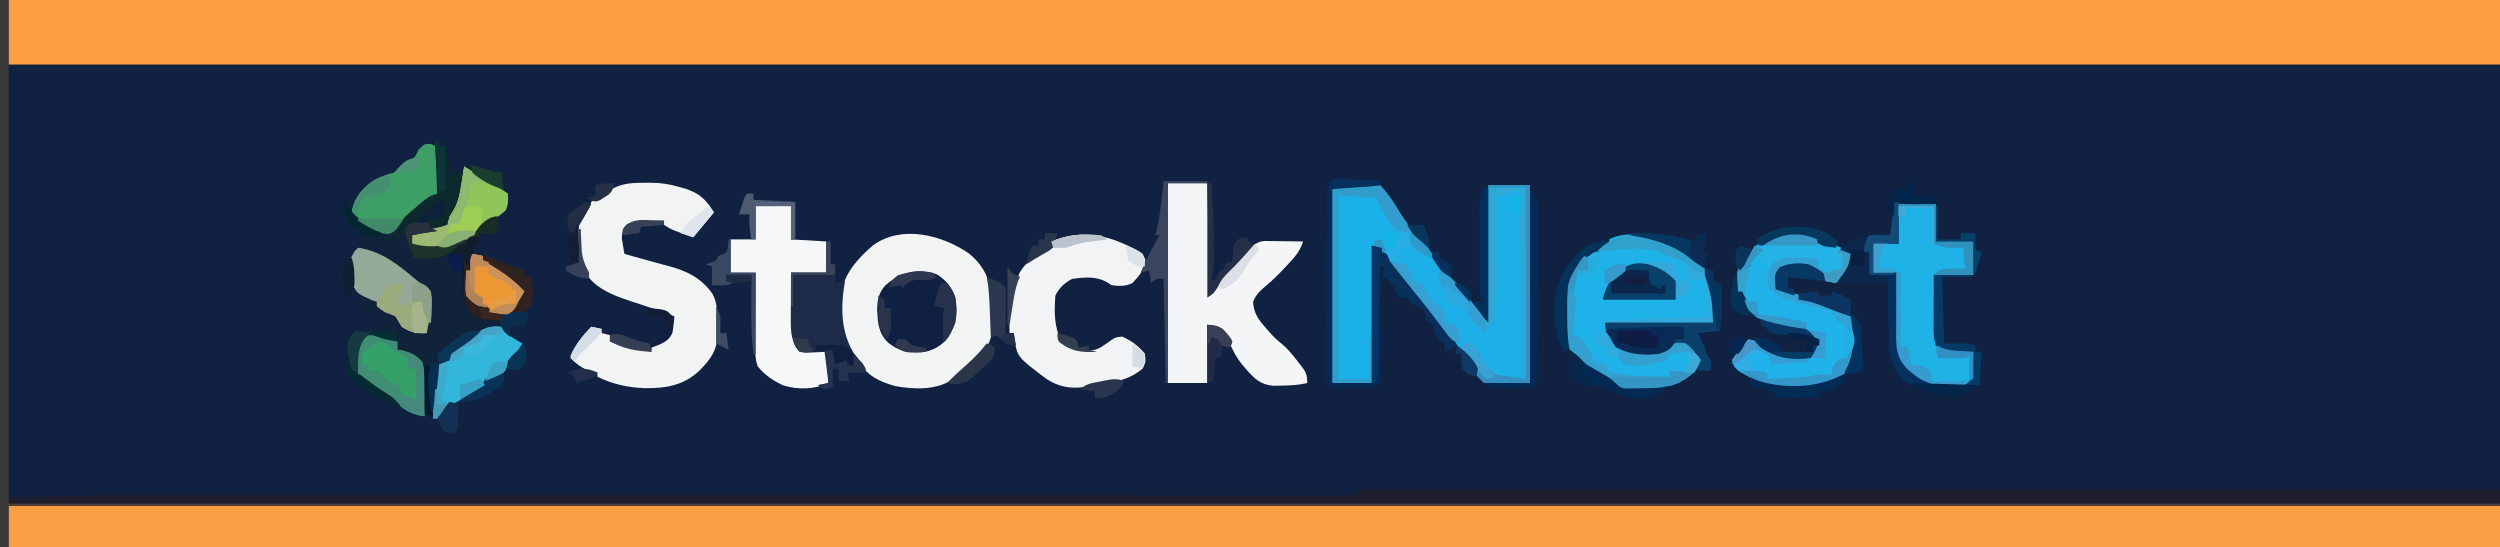 <?xml version="1.0" encoding="UTF-8"?>
<svg version="1.1" xmlns="http://www.w3.org/2000/svg" width="1201" height="263">
<path d="M0 0 C396.33 0 792.66 0 1201 0 C1201 86.79 1201 173.58 1201 263 C804.67 263 408.34 263 0 263 C0 176.21 0 89.42 0 0 Z " fill="#102141" transform="translate(0,0)"/>
<path d="M0 0 C395.01 0 790.02 0 1197 0 C1197 10.23 1197 20.46 1197 31 C801.99 31 406.98 31 0 31 C0 20.77 0 10.54 0 0 Z " fill="#FB9E42" transform="translate(4,0)"/>
<path d="M0 0 C395.01 0 790.02 0 1197 0 C1197 6.6 1197 13.2 1197 20 C801.99 20 406.98 20 0 20 C0 13.4 0 6.8 0 0 Z " fill="#FA9E43" transform="translate(4,243)"/>
<path d="M0 0 C1.32 0 2.64 0 4 0 C4 78.87 4 157.74 4 239 C16.54 238.67 29.08 238.34 42 238 C51.244 237.92 60.484 237.867 69.728 237.88 C72.277 237.879 74.825 237.878 77.374 237.877 C82.826 237.875 88.277 237.877 93.729 237.881 C101.834 237.887 109.94 237.887 118.046 237.886 C131.693 237.885 145.34 237.888 158.987 237.894 C172.47 237.9 185.953 237.904 199.436 237.905 C200.279 237.905 201.122 237.905 201.991 237.905 C206.274 237.906 210.556 237.906 214.839 237.906 C245.055 237.908 275.271 237.915 305.487 237.925 C334.814 237.934 364.14 237.941 393.467 237.945 C394.374 237.945 395.28 237.945 396.214 237.945 C405.317 237.947 414.421 237.948 423.524 237.949 C442.064 237.952 460.603 237.955 479.142 237.958 C480.421 237.958 480.421 237.958 481.725 237.958 C538.483 237.967 595.242 237.983 652 238 C652 237.01 652 236.02 652 235 C833.17 235 1014.34 235 1201 235 C1201 237.64 1201 240.28 1201 243 C805.99 243 410.98 243 4 243 C4 249.6 4 256.2 4 263 C2.68 263 1.36 263 0 263 C0 176.21 0 89.42 0 0 Z " fill="#1F1E2F" transform="translate(0,0)"/>
<path d="M0 0 C2.715 0.02 2.715 0.02 5.375 0.938 C8.951 4.61 11.575 8.641 14.214 13.017 C15.957 15.901 17.822 18.694 19.688 21.5 C20.282 22.429 20.876 23.359 21.488 24.316 C23.545 27.174 25.88 29.458 28.375 31.938 C30.685 34.912 32.885 37.951 35.094 41 C37.347 43.902 39.762 46.36 42.375 48.938 C44.48 51.277 46.522 53.667 48.562 56.062 C49.096 56.683 49.629 57.303 50.178 57.941 C52.41 60.553 54.464 63.072 56.375 65.938 C56.705 44.487 57.035 23.038 57.375 0.938 C63.975 0.938 70.575 0.938 77.375 0.938 C77.375 32.288 77.375 63.638 77.375 95.938 C70.115 95.938 62.855 95.938 55.375 95.938 C51.205 91.768 51.205 91.768 50.375 87.938 C49.097 85.933 49.097 85.933 47.438 83.938 C46.805 83.147 46.172 82.357 45.52 81.543 C42.816 78.259 40.09 74.994 37.354 71.737 C32.653 66.118 28.16 60.339 23.65 54.565 C19.663 49.475 15.649 44.407 11.438 39.5 C9.375 36.938 9.375 36.938 8.375 33.938 C7.715 33.608 7.055 33.278 6.375 32.938 C6.375 32.278 6.375 31.617 6.375 30.938 C4.725 30.608 3.075 30.277 1.375 29.938 C1.375 51.718 1.375 73.498 1.375 95.938 C-4.895 95.938 -11.165 95.938 -17.625 95.938 C-17.625 64.918 -17.625 33.898 -17.625 1.938 C-8.782 1.209 -8.782 1.209 0 0 Z " fill="#1DAFE7" transform="translate(657.625,88.062)"/>
<path d="M0 0 C5.966 4.767 9.025 9.95 10.711 17.367 C11.114 21.461 11.131 25.507 11.086 29.617 C11.098 30.679 11.109 31.742 11.121 32.836 C11.117 33.862 11.113 34.888 11.109 35.945 C11.106 36.867 11.103 37.789 11.099 38.739 C9.826 47.355 0.912 53.041 -5.289 58.367 C-6.135 59.13 -6.98 59.893 -7.852 60.68 C-15.48 65.961 -26.454 65.426 -35.238 63.832 C-43.246 61.588 -48.936 58.722 -53.289 51.367 C-53.97 50.563 -54.65 49.758 -55.352 48.93 C-62.003 40.133 -61.884 29.896 -61.289 19.367 C-59.616 9.571 -53.079 2.323 -45.691 -3.934 C-31.913 -13.679 -12.957 -8.802 0 0 Z " fill="#F2F4F4" transform="translate(465.289,121.633)"/>
<path d="M0 0 C1.238 -0.018 1.238 -0.018 2.502 -0.037 C7.966 -0.05 12.568 0.646 17.812 2.188 C18.723 2.448 19.633 2.708 20.57 2.977 C27.238 5.331 30.037 8.227 33.812 14.188 C30.512 18.148 27.212 22.108 23.812 26.188 C13.188 22.438 13.188 22.438 9.812 20.188 C9.812 19.527 9.812 18.867 9.812 18.188 C7.413 18.221 5.023 18.288 2.625 18.375 C1.951 18.381 1.278 18.387 0.584 18.393 C-3.211 18.559 -5.112 19.132 -8.188 21.406 C-10.392 23.983 -10.392 23.983 -10.457 26.863 C-10.306 27.733 -10.155 28.604 -10 29.5 C-9.862 30.383 -9.724 31.266 -9.582 32.176 C-9.452 32.84 -9.322 33.504 -9.188 34.188 C-7.465 34.659 -7.465 34.659 -5.707 35.141 C-1.643 36.257 2.413 37.396 6.47 38.538 C8.503 39.102 10.544 39.636 12.586 40.164 C21.28 42.539 27.63 45.838 33.02 53.203 C35.672 58.102 35.473 63.174 35.438 68.625 C35.47 69.623 35.502 70.622 35.535 71.65 C35.546 80.038 32.8 84.098 27.103 89.941 C19.517 97.313 10.916 98.742 0.725 98.671 C-7.2 98.395 -15.047 96.758 -22.188 93.188 C-22.188 92.528 -22.188 91.868 -22.188 91.188 C-23.219 90.961 -24.25 90.734 -25.312 90.5 C-29.532 89.323 -32.003 87.139 -35.188 84.188 C-33.002 78.018 -29.669 73.914 -25.188 69.188 C-23.538 69.517 -21.887 69.847 -20.188 70.188 C-20.188 70.847 -20.188 71.507 -20.188 72.188 C-18.867 72.517 -17.547 72.847 -16.188 73.188 C-16.188 74.177 -16.188 75.168 -16.188 76.188 C-9.615 78.622 -3.104 80.089 3.812 81.188 C3.812 80.528 3.812 79.868 3.812 79.188 C4.906 78.775 5.999 78.362 7.125 77.938 C10.367 76.516 12.214 75.474 13.812 72.188 C14.332 69.507 14.585 66.918 14.812 64.188 C11.234 62.715 7.631 61.435 3.953 60.234 C2.837 59.862 1.72 59.489 0.57 59.105 C-1.749 58.333 -4.072 57.57 -6.398 56.816 C-14.978 53.927 -23.174 50.861 -28.188 42.938 C-30.302 38.08 -30.895 33.232 -31.312 28 C-31.383 27.24 -31.454 26.48 -31.527 25.696 C-31.773 20.491 -30.736 17.69 -27.375 13.702 C-25.964 12.077 -25.964 12.077 -25.188 9.188 C-23.083 7.698 -21.027 6.365 -18.812 5.062 C-18.222 4.703 -17.632 4.343 -17.023 3.973 C-11.039 0.374 -6.782 0.005 0 0 Z " fill="#F2F4F4" transform="translate(309.188,87.812)"/>
<path d="M0 0 C9.31 5.009 14.045 9.056 17.156 19.383 C18.01 24.944 17.75 30.624 17.75 36.25 C0.59 36.25 -16.57 36.25 -34.25 36.25 C-32.314 44.735 -32.314 44.735 -28.875 47.188 C-27.576 47.713 -27.576 47.713 -26.25 48.25 C-25.502 48.594 -24.755 48.938 -23.984 49.293 C-18.565 51.19 -11.431 51.554 -6.059 49.352 C-4.445 48.334 -2.847 47.293 -1.25 46.25 C1.875 45.688 1.875 45.688 4.75 46.25 C7.677 48.711 9.631 51.071 11.75 54.25 C9.806 60.083 6.384 62.101 1.32 65.051 C-4.442 67.739 -10.512 67.498 -16.75 67.562 C-18.156 67.606 -18.156 67.606 -19.59 67.65 C-26.531 67.714 -26.531 67.714 -30.121 65.395 C-30.824 64.687 -31.526 63.979 -32.25 63.25 C-33.748 62.336 -35.268 61.458 -36.812 60.625 C-37.556 60.22 -38.3 59.815 -39.066 59.398 C-41.201 58.239 -41.201 58.239 -43.297 57.371 C-45.803 55.933 -47.172 54.216 -48.938 51.938 C-49.539 51.178 -50.141 50.419 -50.762 49.637 C-55.73 41.669 -54.433 26.772 -52.531 17.895 C-51.612 15.503 -50.596 13.427 -49.25 11.25 C-48.853 10.567 -48.456 9.884 -48.047 9.18 C-45.572 5.311 -43.581 3.59 -39.25 2.25 C-36.873 0.985 -34.572 -0.384 -32.25 -1.75 C-32.25 -2.41 -32.25 -3.07 -32.25 -3.75 C-22.12 -8.978 -9.581 -4.519 0 0 Z " fill="#1FB2E9" transform="translate(805.25,118.75)"/>
<path d="M0 0 C6.27 0 12.54 0 19 0 C19.33 17.82 19.66 35.64 20 54 C22.956 51.328 22.956 51.328 24.188 48.812 C26.367 45.431 28.994 42.922 31.871 40.129 C34.562 37.438 37.013 34.579 39.457 31.664 C41.53 29.428 43.185 28.082 46.268 27.773 C47.564 27.789 47.564 27.789 48.887 27.805 C49.825 27.811 50.762 27.818 51.729 27.824 C53.193 27.849 53.193 27.849 54.688 27.875 C55.676 27.884 56.664 27.893 57.682 27.902 C60.121 27.926 62.561 27.959 65 28 C63.505 32.864 60.742 35.836 57.312 39.438 C56.774 40.014 56.235 40.59 55.68 41.184 C52.893 44.131 50.075 46.921 46.938 49.5 C44.099 51.915 42.38 53.549 41 57 C41.267 62.272 43.359 65.294 46.75 69.125 C47.181 69.637 47.611 70.149 48.055 70.676 C50.061 73.013 52.072 75.057 54.496 76.961 C57.603 79.491 59.887 82.331 62.312 85.5 C62.767 86.068 63.221 86.637 63.689 87.223 C66.227 90.512 67 91.71 67 96 C62.807 97 58.805 97.198 54.5 97.25 C53.211 97.276 51.922 97.302 50.594 97.328 C44.643 96.785 41.691 94.01 37.875 89.625 C37.212 88.875 36.55 88.125 35.867 87.352 C33.115 83.885 31.219 80.567 29.625 76.438 C27.865 72.714 26.446 71.185 23 69 C21.68 68.67 20.36 68.34 19 68 C19 77.24 19 86.48 19 96 C12.73 96 6.46 96 0 96 C0 64.32 0 32.64 0 0 Z " fill="#F4F5F6" transform="translate(561,88)"/>
<path d="M0 0 C0.66 0.33 1.32 0.66 2 1 C2 1.66 2 2.32 2 3 C2.99 3 3.98 3 5 3 C6.416 5.833 6.346 8.475 6.562 11.625 C6.646 12.814 6.73 14.002 6.816 15.227 C6.877 16.142 6.938 17.057 7 18 C7.66 17.01 8.32 16.02 9 15 C10.32 15 11.64 15 13 15 C13.555 24.855 11.572 32.806 6 41 C2.227 44.059 -1.24 44.49 -6 45 C-7.669 45.32 -9.337 45.647 -11 46 C-11 47.32 -11 48.64 -11 50 C-2.085 52.571 5.623 51.376 13.723 47.094 C16 46 16 46 19 46 C19.186 45.443 19.371 44.886 19.562 44.312 C21.641 40.969 24.608 38.952 28 37 C28.66 37 29.32 37 30 37 C30.125 42.75 30.125 42.75 29 45 C26.69 45 24.38 45 22 45 C21.814 45.928 21.814 45.928 21.625 46.875 C21 49 21 49 19 51 C18.316 53.887 18.316 53.887 17.875 57.125 C17.707 58.221 17.54 59.316 17.367 60.445 C17.185 61.71 17.185 61.71 17 63 C16.34 63 15.68 63 15 63 C15.06 64.918 15.149 66.834 15.25 68.75 C15.296 69.817 15.343 70.885 15.391 71.984 C16.118 75.584 17.14 76.762 20 79 C23.134 80.268 23.134 80.268 26 81 C26 81.66 26 82.32 26 83 C31.94 83 37.88 83 44 83 C45 86 45 86 44.062 88.188 C43.712 88.786 43.361 89.384 43 90 C40.69 90 38.38 90 36 90 C36 90.99 36 91.98 36 93 C37.98 93.99 37.98 93.99 40 95 C38.68 95 37.36 95 36 95 C35.402 94.34 34.804 93.68 34.188 93 C32.101 90.717 32.101 90.717 28.883 90.547 C23.736 91.148 20.806 93.25 16.688 96.25 C15.973 96.741 15.258 97.232 14.521 97.738 C10.899 100.299 8.985 102.018 7 106 C4.375 107.25 4.375 107.25 2 108 C1.951 108.715 1.902 109.431 1.852 110.168 C1.275 117.851 0.262 125.401 -1 133 C-2.65 132.67 -4.3 132.34 -6 132 C-5.988 131.269 -5.977 130.538 -5.965 129.784 C-5.935 126.459 -5.967 123.138 -6 119.812 C-5.981 118.662 -5.961 117.512 -5.941 116.326 C-5.863 110.211 -5.863 110.211 -8.742 105.119 C-11.729 103.218 -14.649 102.117 -18 101 C-18 99.68 -18 98.36 -18 97 C-18.99 96.897 -19.98 96.794 -21 96.688 C-25.283 96.092 -29 94.614 -33 93 C-33 92.34 -33 91.68 -33 91 C-29.535 90.505 -29.535 90.505 -26 90 C-25.67 88.02 -25.34 86.04 -25 84 C-27.97 83.67 -30.94 83.34 -34 83 C-34.99 80.03 -35.98 77.06 -37 74 C-31.671 75.199 -28.787 77.792 -24.895 81.387 C-22.739 83.222 -20.682 84.132 -18 85 C-16 87 -16 87 -16 90 C-12.04 90.99 -8.08 91.98 -4 93 C-4 91.02 -4 89.04 -4 87 C-3.67 87 -3.34 87 -3 87 C-2.67 82.38 -2.34 77.76 -2 73 C-3.32 72.34 -4.64 71.68 -6 71 C-7.714 69.636 -9.399 68.236 -11.062 66.812 C-18.747 60.45 -26.449 55.063 -36 52 C-35.67 50.68 -35.34 49.36 -35 48 C-35.66 48 -36.32 48 -37 48 C-36.67 46.35 -36.34 44.7 -36 43 C-36.763 43 -37.526 43 -38.312 43 C-41 42 -41 42 -42 40.363 C-43.661 36.171 -44.341 32.547 -44 28 C-42 31 -42 31 -40.625 33.75 C-37.263 38.8 -31.392 41.575 -26 44 C-23.34 44.502 -21.694 44.429 -19 44 C-18.769 43.433 -18.539 42.866 -18.301 42.281 C-16.667 39.415 -14.667 37.671 -12.188 35.5 C-11.335 34.747 -10.483 33.994 -9.605 33.219 C-2.498 27.166 -2.498 27.166 1 26 C0.505 13.13 0.505 13.13 0 0 Z " fill="#11223B" transform="translate(209,67)"/>
<path d="M0 0 C2.145 1.469 2.145 1.469 3.332 4.156 C3.055 9.046 0.438 11.975 -2.855 15.469 C-6 17.041 -9.433 16.987 -12.855 16.469 C-13.625 15.98 -14.395 15.492 -15.188 14.988 C-20.287 12.084 -26.185 12.642 -31.855 13.469 C-35.519 15.392 -38.006 17.769 -39.855 21.469 C-40.39 29.309 -40.576 36.426 -36.855 43.469 C-33.404 46.92 -29.425 47.62 -24.668 47.906 C-20.564 47.906 -18.46 46.809 -15.168 44.406 C-11.17 41.501 -11.17 41.501 -7.793 41.156 C-3.369 43.133 0.149 45.628 3.145 49.469 C3.645 53.094 3.645 53.094 2.145 56.469 C-3.078 60.986 -9.009 62.612 -15.668 63.781 C-16.55 63.942 -17.432 64.103 -18.341 64.269 C-28.394 66.019 -35.682 67.204 -44.5 61.246 C-57.961 51.089 -57.961 51.089 -59.605 42.594 C-59.688 41.562 -59.77 40.531 -59.855 39.469 C-60.515 39.469 -61.175 39.469 -61.855 39.469 C-62.215 30.49 -61.601 20.724 -57.855 12.469 C-57.572 11.791 -57.288 11.113 -56.996 10.414 C-53.99 5.287 -48.686 1.24 -43.293 -1.031 C-42.489 -1.196 -41.684 -1.361 -40.855 -1.531 C-41.185 -2.521 -41.515 -3.511 -41.855 -4.531 C-26.698 -10.913 -13.853 -7.429 0 0 Z " fill="#F1F3F4" transform="translate(546.855,120.531)"/>
<path d="M0 0 C0 0.66 0 1.32 0 2 C0.652 2.026 1.305 2.052 1.977 2.078 C7.881 2.461 11.397 3.245 16 7 C15.697 13.055 12.722 16.515 9 21 C7.35 20.67 5.7 20.34 4 20 C3.505 18.515 3.505 18.515 3 17 C-2.119 13.105 -6.087 12.557 -12.449 12.566 C-15.464 13.079 -16.873 13.809 -19 16 C-19.481 18.049 -19.481 18.049 -19.25 20.188 C-19.126 22.075 -19.126 22.075 -19 24 C-17.742 24.309 -16.484 24.619 -15.188 24.938 C-12.738 25.54 -10.397 26.201 -8 27 C-8 27.33 -8 27.66 -8 28 C-7.357 28.147 -6.714 28.294 -6.051 28.445 C1.528 30.326 9.486 32.597 16 37 C19.308 43.96 19.169 52.699 16.688 59.938 C14.286 64.715 10.467 66.222 5.656 68.125 C-5.549 71.816 -20.041 71.39 -31 67 C-39.504 62.489 -39.504 62.489 -41 58 C-39.348 55.52 -39.348 55.52 -37.062 52.812 C-35.935 51.461 -35.935 51.461 -34.785 50.082 C-34.196 49.395 -33.607 48.708 -33 48 C-30.194 48.579 -28.983 49.014 -26.688 50.875 C-20.034 56.136 -14.431 56.379 -6.109 56.594 C-2.827 56.315 -2.827 56.315 -1.074 53.602 C0.149 51.141 0.149 51.141 -0.062 48.875 C-1.299 46.401 -2.684 45.505 -5 44 C-7.508 43.121 -7.508 43.121 -10.246 42.535 C-11.248 42.292 -12.251 42.049 -13.283 41.799 C-15.382 41.309 -17.48 40.822 -19.58 40.338 C-29.471 37.93 -29.471 37.93 -33 34 C-34.145 31.641 -34.145 31.641 -34.812 29.25 C-35.046 28.451 -35.279 27.652 -35.52 26.828 C-35.678 26.225 -35.837 25.622 -36 25 C-36.66 25 -37.32 25 -38 25 C-38.791 14.962 -38.791 14.962 -35.688 11.188 C-34.801 10.466 -33.914 9.744 -33 9 C-32.375 7.536 -32.375 7.536 -31.738 6.043 C-28.944 1.151 -24.88 0.569 -19.723 -1.09 C-12.64 -2.821 -6.703 -2.975 0 0 Z " fill="#1FB3EA" transform="translate(873,115)"/>
<path d="M0 0 C1.32 0 2.64 0 4 0 C4 79.86 4 159.72 4 242 C399.01 242 794.02 242 1201 242 C1201 242.33 1201 242.66 1201 243 C805.99 243 410.98 243 4 243 C4 249.6 4 256.2 4 263 C2.68 263 1.36 263 0 263 C0 176.21 0 89.42 0 0 Z " fill="#523E37" transform="translate(0,0)"/>
<path d="M0 0 C5.94 0 11.88 0 18 0 C18 5.94 18 11.88 18 18 C23.94 18 29.88 18 36 18 C36 23.28 36 28.56 36 34 C29.73 34 23.46 34 17 34 C17.33 45.22 17.66 56.44 18 68 C22.45 69.78 25.154 70.343 29.812 70.625 C30.974 70.7 32.135 70.775 33.332 70.852 C34.653 70.925 34.653 70.925 36 71 C36.108 73.103 36.186 75.208 36.25 77.312 C36.296 78.484 36.343 79.656 36.391 80.863 C36 84 36 84 34.441 85.895 C28.783 88.457 20.692 87.799 14.672 86.496 C8.597 84.102 3.664 79.293 0 74 C-1.288 69.886 -1.126 65.785 -1.098 61.516 C-1.096 60.7 -1.095 59.884 -1.093 59.044 C-1.088 56.446 -1.075 53.848 -1.062 51.25 C-1.057 49.486 -1.053 47.721 -1.049 45.957 C-1.038 41.638 -1.021 37.319 -1 33 C-4.63 33 -8.26 33 -12 33 C-12 28.38 -12 23.76 -12 19 C-8.04 19 -4.08 19 0 19 C0 12.73 0 6.46 0 0 Z " fill="#1EB2E7" transform="translate(912,98)"/>
<path d="M0 0 C5.61 0 11.22 0 17 0 C17 5.28 17 10.56 17 16 C22.61 16.33 28.22 16.66 34 17 C34 21.95 34 26.9 34 32 C28.39 32 22.78 32 17 32 C17.074 36.145 17.157 40.289 17.262 44.433 C17.296 45.84 17.324 47.247 17.346 48.655 C17.38 50.688 17.433 52.721 17.488 54.754 C17.514 55.974 17.541 57.194 17.568 58.451 C18.065 62.537 19.223 65.312 21 69 C25.29 69.33 29.58 69.66 34 70 C34.847 75.081 35.09 79.848 35 85 C28.206 88.174 20.163 88.329 13.039 86.055 C8.229 83.758 4.372 81.134 1 77 C0.081 74.244 -0.122 72.64 -0.114 69.804 C-0.113 68.963 -0.113 68.123 -0.113 67.257 C-0.108 66.353 -0.103 65.45 -0.098 64.52 C-0.096 63.592 -0.095 62.664 -0.093 61.707 C-0.088 58.742 -0.075 55.777 -0.062 52.812 C-0.057 50.803 -0.053 48.793 -0.049 46.783 C-0.038 41.855 -0.021 36.928 0 32 C-3.96 32 -7.92 32 -12 32 C-12 26.72 -12 21.44 -12 16 C-8.04 16 -4.08 16 0 16 C0 10.72 0 5.44 0 0 Z " fill="#F6F7F8" transform="translate(363,99)"/>
<path d="M0 0 C5.94 0 11.88 0 18 0 C18.99 1.65 19.98 3.3 21 5 C21.989 6.528 22.989 8.049 24 9.562 C24.495 10.306 24.99 11.05 25.5 11.816 C26.947 13.922 28.452 15.968 30 18 C29.01 20.31 28.02 22.62 27 25 C25.35 25 23.7 25 22 25 C21.67 23.68 21.34 22.36 21 21 C19.68 21.33 18.36 21.66 17 22 C16.985 22.82 16.985 22.82 16.969 23.656 C16.859 29.45 16.744 35.243 16.628 41.037 C16.585 43.187 16.543 45.336 16.503 47.486 C16.247 61.009 15.817 74.498 15 88 C10.05 88 5.1 88 0 88 C0 58.96 0 29.92 0 0 Z " fill="#1BB0E8" transform="translate(643,94)"/>
<path d="M0 0 C4.111 2.696 7.277 6.389 8.742 11.121 C9.803 18.295 9.17 24.119 5.242 30.277 C1.866 34.427 -2.286 36.736 -7.641 37.43 C-14.114 37.734 -18.268 36.875 -23.441 32.867 C-28.264 28.231 -28.506 23.609 -28.883 17.184 C-28.778 12.243 -28.332 9.256 -25.133 5.434 C-18.195 -0.995 -9.219 -3.589 0 0 Z " fill="#102042" transform="translate(450.258,131.879)"/>
<path d="M0 0 C0.66 0 1.32 0 2 0 C2 3.63 2 7.26 2 11 C2.99 11 3.98 11 5 11 C4.67 13.97 4.34 16.94 4 20 C5.65 19.67 7.3 19.34 9 19 C8.76 20.261 8.76 20.261 8.516 21.547 C6.857 32.655 7.194 43.493 12.938 53.312 C14.346 55.148 15.785 56.96 17.25 58.75 C19 61 19 61 19 63 C16.03 63 13.06 63 10 63 C10.33 64.32 10.66 65.64 11 67 C9.35 67 7.7 67 6 67 C6 65.02 6 63.04 6 61 C5.01 61 4.02 61 3 61 C3 63.97 3 66.94 3 70 C1.02 70.495 1.02 70.495 -1 71 C-1.99 70.34 -2.98 69.68 -4 69 C-1.525 68.505 -1.525 68.505 1 68 C0.67 63.05 0.34 58.1 0 53 C-2.083 53.103 -4.166 53.206 -6.312 53.312 C-9.863 53.488 -9.863 53.488 -13 53 C-16.734 48.307 -17.122 43.983 -17.098 38.145 C-17.096 37.483 -17.095 36.821 -17.093 36.14 C-17.088 34.031 -17.075 31.922 -17.062 29.812 C-17.057 28.381 -17.053 26.949 -17.049 25.518 C-17.039 22.012 -17.019 18.506 -17 15 C-11.39 15 -5.78 15 0 15 C0 10.05 0 5.1 0 0 Z " fill="#1D2B48" transform="translate(397,116)"/>
<path d="M0 0 C1.32 0 2.64 0 4 0 C4 86.79 4 173.58 4 263 C2.68 263 1.36 263 0 263 C0 176.21 0 89.42 0 0 Z " fill="#393939" transform="translate(0,0)"/>
<path d="M0 0 C1.812 0.75 1.812 0.75 2.812 1.75 C3.333 5.335 3.515 8.949 3.75 12.562 C3.843 13.574 3.937 14.585 4.033 15.627 C4.207 18.446 4.28 20.963 3.812 23.75 C1.168 26.172 1.168 26.172 -2.188 27.75 C-4.084 29.202 -5.959 30.681 -7.812 32.188 C-8.733 32.929 -9.653 33.67 -10.602 34.434 C-13.257 36.681 -13.257 36.681 -15.336 39.457 C-17.188 41.75 -17.188 41.75 -20.188 43 C-26.045 43.498 -31.74 39.131 -36.188 35.75 C-37.648 33.812 -37.648 33.812 -38.188 31.75 C-36.77 25.288 -33.053 21.209 -27.625 17.688 C-25.073 16.183 -22.88 14.918 -20 14.219 C-17.852 13.827 -17.852 13.827 -15.75 11.312 C-13.188 8.75 -13.188 8.75 -10.5 7.688 C-7.603 6.513 -7.444 5.514 -6.188 2.75 C-2.989 -0.342 -2.989 -0.342 0 0 Z " fill="#3D9E66" transform="translate(207.188,69.25)"/>
<path d="M0 0 C8.339 3.41 17.326 7.401 21.375 15.879 C24.245 24.161 24 29.575 24 39 C6.84 39 -10.32 39 -28 39 C-28 38.67 -28 38.34 -28 38 C-3.25 37.01 -3.25 37.01 22 36 C21.19 26.958 21.19 26.958 20 18 C17.69 18 15.38 18 13 18 C12.897 18.928 12.794 19.856 12.688 20.812 C11.985 24.068 11.622 25.084 9 27 C5.305 28.232 1.897 28.124 -1.949 28.098 C-2.722 28.096 -3.494 28.095 -4.29 28.093 C-6.756 28.088 -9.222 28.075 -11.688 28.062 C-13.36 28.057 -15.033 28.053 -16.705 28.049 C-20.803 28.038 -24.902 28.021 -29 28 C-27.599 20.472 -24.309 17.157 -18.449 12.453 C-13.74 9.659 -8.666 9.863 -3.312 9.875 C-2.195 9.872 -1.077 9.87 0.074 9.867 C3 10 3 10 6 11 C6.495 14.96 6.495 14.96 7 19 C8.65 19 10.3 19 12 19 C12 16.36 12 13.72 12 11 C11.348 10.746 10.695 10.492 10.023 10.23 C9.149 9.886 8.275 9.542 7.375 9.188 C6.451 8.825 5.526 8.463 4.574 8.09 C2 7 2 7 -0.812 5.25 C-9.961 1.662 -22.31 4.249 -32 5 C-22.403 -5.054 -12.388 -4.124 0 0 Z " fill="#33A9DB" transform="translate(799,116)"/>
<path d="M0 0 C6.6 0 13.2 0 20 0 C20 31.35 20 62.7 20 95 C12.74 95 5.48 95 -2 95 C-6.143 90.857 -6.143 90.857 -7 87 C-8.51 84.874 -10.151 82.906 -11.82 80.902 C-12.404 79.961 -12.404 79.961 -13 79 C-12.67 78.01 -12.34 77.02 -12 76 C-10.68 76 -9.36 76 -8 76 C-5.965 78.52 -5.965 78.52 -3.938 81.812 C-0.243 88.48 -0.243 88.48 6.137 91.73 C7.894 91.957 7.894 91.957 9.688 92.188 C10.867 92.346 12.046 92.505 13.262 92.668 C14.165 92.778 15.069 92.887 16 93 C15.987 91.904 15.975 90.808 15.962 89.679 C15.844 79.364 15.726 69.049 15.609 58.734 C15.548 53.431 15.488 48.127 15.427 42.824 C15.369 37.708 15.31 32.592 15.252 27.477 C15.23 25.523 15.208 23.569 15.185 21.614 C15.154 18.883 15.123 16.151 15.092 13.419 C15.082 12.607 15.073 11.795 15.063 10.958 C15.03 7.972 15 4.986 15 2 C14.374 2.217 13.747 2.433 13.102 2.656 C12.284 2.935 11.467 3.213 10.625 3.5 C9.813 3.778 9.001 4.057 8.164 4.344 C6 5 6 5 4 5 C4.008 6.927 4.008 6.927 4.016 8.893 C4.034 13.729 4.046 18.566 4.055 23.402 C4.06 25.482 4.067 27.562 4.075 29.642 C4.189 57.344 4.189 57.344 3 65 C2.01 65.99 2.01 65.99 1 67 C0.303 68.317 -0.37 69.649 -1 71 C-5.493 67.895 -8.199 65.229 -10 60 C-11.764 54.946 -14.309 51.678 -19 49 C-19.99 49 -20.98 49 -22 49 C-23.667 45.471 -24.136 43.717 -23 40 C-17.334 44.509 -13.35 49.2 -9 55 C-6.36 58.3 -3.72 61.6 -1 65 C-0.67 43.55 -0.34 22.1 0 0 Z " fill="#30A8D5" transform="translate(715,89)"/>
<path d="M0 0 C0.66 0.33 1.32 0.66 2 1 C2 1.66 2 2.32 2 3 C2.99 3 3.98 3 5 3 C6.416 5.833 6.346 8.475 6.562 11.625 C6.688 13.408 6.688 13.408 6.816 15.227 C6.877 16.142 6.938 17.057 7 18 C7.66 17.01 8.32 16.02 9 15 C10.32 15 11.64 15 13 15 C13.555 24.855 11.572 32.806 6 41 C2.227 44.059 -1.24 44.49 -6 45 C-7.669 45.32 -9.337 45.647 -11 46 C-11 47.32 -11 48.64 -11 50 C-2.085 52.571 5.623 51.376 13.723 47.094 C16 46 16 46 19 46 C19.186 45.443 19.371 44.886 19.562 44.312 C21.641 40.969 24.608 38.952 28 37 C28.66 37 29.32 37 30 37 C30.125 42.75 30.125 42.75 29 45 C26.69 45 24.38 45 22 45 C21.814 45.928 21.814 45.928 21.625 46.875 C21 49 21 49 19 51 C18.316 53.887 18.316 53.887 17.875 57.125 C17.707 58.221 17.54 59.316 17.367 60.445 C17.185 61.71 17.185 61.71 17 63 C16.34 63 15.68 63 15 63 C15.06 64.918 15.149 66.834 15.25 68.75 C15.296 69.817 15.343 70.885 15.391 71.984 C16.118 75.584 17.14 76.762 20 79 C23.134 80.268 23.134 80.268 26 81 C26 81.66 26 82.32 26 83 C28.97 83.495 28.97 83.495 32 84 C32 84.99 32 85.98 32 87 C22.265 86.659 22.265 86.659 18 84.438 C12.915 78.24 12.583 71.666 12.812 64 C12.833 62.695 12.833 62.695 12.854 61.363 C12.888 59.242 12.942 57.121 13 55 C12.178 55.144 11.355 55.289 10.508 55.438 C3.563 56.592 -2.963 57.21 -10 57 C-11.65 52.71 -13.3 48.42 -15 44 C-15.66 44 -16.32 44 -17 44 C-17 44.99 -17 45.98 -17 47 C-17.99 47 -18.98 47 -20 47 C-19.855 42.199 -17.481 40.024 -14.176 36.91 C-3.431 27.477 -3.431 27.477 1 26 C0.505 13.13 0.505 13.13 0 0 Z " fill="#0C2A2D" transform="translate(209,67)"/>
<path d="M0 0 C2.625 2.312 2.625 2.312 5 5 C6.634 6.053 8.292 7.073 10 8 C8.631 10.95 7.122 13.525 5 16 C4.34 16 3.68 16 3 16 C2.909 17.15 2.909 17.15 2.816 18.324 C2 21 2 21 -0.285 22.582 C-1.66 23.191 -1.66 23.191 -3.062 23.812 C-3.982 24.231 -4.901 24.65 -5.848 25.082 C-6.558 25.385 -7.268 25.688 -8 26 C-8 26.66 -8 27.32 -8 28 C-10.038 29.432 -12.053 30.729 -14.188 32 C-15.055 32.534 -15.055 32.534 -15.939 33.078 C-18.495 34.626 -20.964 35.986 -23.758 37.055 C-26.211 38.089 -27.142 38.999 -28.688 41.125 C-29.451 42.074 -30.214 43.023 -31 44 C-31.66 44 -32.32 44 -33 44 C-32.61 37.067 -32.136 30.139 -31.25 23.25 C-31.131 22.286 -31.013 21.322 -30.891 20.328 C-30.597 19.56 -30.303 18.792 -30 18 C-28.35 17.293 -26.683 16.624 -25 16 C-24.852 15.378 -24.704 14.756 -24.552 14.115 C-23.853 11.437 -22.921 10.822 -20.691 9.238 C-20.027 8.759 -19.362 8.281 -18.678 7.787 C-17.631 7.057 -17.631 7.057 -16.562 6.312 C-15.868 5.814 -15.174 5.316 -14.459 4.803 C-9.379 1.178 -6.535 -0.665 0 0 Z " fill="#32B6D9" transform="translate(241,157)"/>
<path d="M0 0 C0.953 0.052 1.906 0.105 2.888 0.159 C3.919 0.21 4.951 0.262 6.013 0.315 C7.634 0.412 7.634 0.412 9.287 0.51 C10.375 0.567 11.463 0.624 12.583 0.682 C15.277 0.824 17.969 0.975 20.662 1.135 C20.662 1.795 20.662 2.455 20.662 3.135 C19.079 3.31 17.496 3.474 15.912 3.635 C15.03 3.728 14.148 3.821 13.24 3.917 C8.056 4.233 2.855 4.135 -2.338 4.135 C-2.338 35.155 -2.338 66.175 -2.338 98.135 C3.932 98.135 10.202 98.135 16.662 98.135 C16.662 76.355 16.662 54.575 16.662 32.135 C18.312 32.465 19.962 32.795 21.662 33.135 C21.662 33.795 21.662 34.455 21.662 35.135 C23.147 35.63 23.147 35.63 24.662 36.135 C25.676 38.128 26.674 40.129 27.662 42.135 C29.165 43.916 30.732 45.645 32.349 47.323 C36.495 51.762 40.083 56.331 43.576 61.292 C46.695 65.544 50.122 69.51 53.56 73.506 C55.309 75.694 56.563 77.581 57.662 80.135 C55.682 81.125 53.702 82.115 51.662 83.135 C51.662 81.485 51.662 79.835 51.662 78.135 C50.672 78.135 49.682 78.135 48.662 78.135 C48.48 77.581 48.298 77.027 48.111 76.456 C47.859 75.731 47.608 75.007 47.349 74.26 C47.105 73.541 46.862 72.822 46.611 72.081 C45.698 69.795 45.698 69.795 42.662 68.135 C42.579 67.352 42.497 66.568 42.412 65.76 C41.511 62.609 40.86 62.377 38.099 60.823 C36.965 60.266 35.83 59.709 34.662 59.135 C34.662 58.475 34.662 57.815 34.662 57.135 C33.012 57.135 31.362 57.135 29.662 57.135 C29.419 56.581 29.177 56.027 28.927 55.456 C28.592 54.731 28.257 54.007 27.912 53.26 C27.587 52.541 27.262 51.822 26.927 51.081 C25.442 48.798 24.157 48.131 21.662 47.135 C21.992 45.485 22.322 43.835 22.662 42.135 C22.002 42.135 21.342 42.135 20.662 42.135 C20.668 42.832 20.675 43.53 20.682 44.248 C20.742 50.811 20.788 57.373 20.817 63.936 C20.833 67.31 20.854 70.684 20.888 74.059 C20.924 77.936 20.941 81.813 20.955 85.69 C20.97 86.905 20.986 88.119 21.002 89.371 C21.002 90.492 21.002 91.613 21.002 92.768 C21.009 93.758 21.016 94.748 21.022 95.769 C20.903 96.55 20.784 97.331 20.662 98.135 C17.505 100.24 16.71 100.391 13.099 100.401 C11.78 100.405 11.78 100.405 10.435 100.409 C9.52 100.401 8.605 100.393 7.662 100.385 C6.289 100.397 6.289 100.397 4.888 100.409 C4.009 100.406 3.13 100.404 2.224 100.401 C1.421 100.399 0.618 100.396 -0.209 100.394 C-2.338 100.135 -2.338 100.135 -5.338 98.135 C-5.695 95.771 -5.695 95.771 -5.667 92.682 C-5.66 90.866 -5.66 90.866 -5.653 89.014 C-5.632 87.638 -5.611 86.262 -5.588 84.885 C-5.575 83.441 -5.562 81.997 -5.551 80.553 C-5.519 77.158 -5.475 73.763 -5.425 70.368 C-5.348 65.059 -5.292 59.75 -5.239 54.44 C-5.175 48.095 -5.099 41.75 -5.017 35.404 C-4.98 32.553 -4.948 29.701 -4.918 26.849 C-4.874 22.799 -4.814 18.748 -4.752 14.698 C-4.741 13.46 -4.729 12.222 -4.717 10.946 C-4.698 9.813 -4.678 8.681 -4.657 7.514 C-4.644 6.52 -4.631 5.525 -4.617 4.501 C-4.229 1.205 -3.344 0.193 0 0 Z " fill="#08305C" transform="translate(642.338,85.865)"/>
<path d="M0 0 C11.647 1.718 19.774 8.558 28.59 15.984 C30.88 18.026 30.88 18.026 33.301 19.285 C35 21 35 21 35.391 24.574 C35.364 25.946 35.317 27.317 35.25 28.688 C35.232 29.389 35.214 30.091 35.195 30.814 C35.148 32.544 35.077 34.272 35 36 C34.67 36 34.34 36 34 36 C33.67 37.65 33.34 39.3 33 41 C28.132 41.348 25.119 40.654 21 38 C19.988 36.341 18.987 34.674 18 33 C15.576 31.83 15.576 31.83 13 31 C10.688 29.5 10.688 29.5 9 28 C9 27.34 9 26.68 9 26 C8.299 25.773 7.598 25.546 6.875 25.312 C-0.08 22.137 -0.08 22.137 -2 19 C-4.513 6.479 -4.513 6.479 -1.496 1.535 C-1.002 1.029 -0.509 0.522 0 0 Z " fill="#95A998" transform="translate(172,119)"/>
<path d="M0 0 C0 0.66 0 1.32 0 2 C0.652 2.026 1.305 2.052 1.977 2.078 C7.881 2.461 11.397 3.245 16 7 C15.697 13.055 12.722 16.515 9 21 C7.35 20.67 5.7 20.34 4 20 C3.505 18.515 3.505 18.515 3 17 C-2.119 13.105 -6.087 12.557 -12.449 12.566 C-15.464 13.079 -16.873 13.809 -19 16 C-19.481 18.049 -19.481 18.049 -19.25 20.188 C-19.126 22.075 -19.126 22.075 -19 24 C-17.742 24.309 -16.484 24.619 -15.188 24.938 C-12.738 25.54 -10.397 26.201 -8 27 C-8 27.33 -8 27.66 -8 28 C-7.357 28.147 -6.714 28.294 -6.051 28.445 C1.528 30.326 9.486 32.597 16 37 C17.415 40.095 18.158 42.002 17.625 45.375 C17.419 45.911 17.212 46.447 17 47 C17 46.01 17 45.02 17 44 C15.68 43.67 14.36 43.34 13 43 C13.495 42.01 13.495 42.01 14 41 C12.35 40.34 10.7 39.68 9 39 C9 38.01 9 37.02 9 36 C8.34 36 7.68 36 7 36 C7 35.34 7 34.68 7 34 C6.022 33.883 5.043 33.765 4.035 33.645 C-0.278 33.025 -4.386 31.909 -8.562 30.688 C-9.291 30.487 -10.02 30.287 -10.771 30.08 C-15.425 28.727 -19.153 27.064 -23 24 C-24.095 20.715 -24.1 18.263 -24.062 14.812 C-24.053 13.726 -24.044 12.639 -24.035 11.52 C-24.024 10.688 -24.012 9.857 -24 9 C-25.114 9.412 -26.227 9.825 -27.375 10.25 C-28.315 10.598 -28.315 10.598 -29.273 10.953 C-31.566 12.343 -32.062 13.499 -33 16 C-33.431 17.905 -33.804 19.824 -34.125 21.75 C-34.293 22.735 -34.46 23.72 -34.633 24.734 C-34.754 25.482 -34.875 26.23 -35 27 C-35.33 26.34 -35.66 25.68 -36 25 C-36.66 25 -37.32 25 -38 25 C-38.791 14.962 -38.791 14.962 -35.688 11.188 C-34.801 10.466 -33.914 9.744 -33 9 C-32.584 8.024 -32.167 7.048 -31.738 6.043 C-28.944 1.151 -24.88 0.569 -19.723 -1.09 C-12.64 -2.821 -6.703 -2.975 0 0 Z " fill="#24B3E7" transform="translate(873,115)"/>
<path d="M0 0 C3.796 0.741 7.498 1.785 11.188 2.938 C11.188 4.258 11.188 5.577 11.188 6.938 C12.208 7.03 12.208 7.03 13.25 7.125 C17.387 8.269 20.47 9.5 23.188 12.938 C24.215 17.369 24.166 21.717 24.125 26.25 C24.141 27.468 24.157 28.685 24.174 29.939 C24.209 32.94 24.213 35.937 24.188 38.938 C15.802 37.745 10.947 33.019 4.555 27.742 C2.461 26.146 0.568 25.025 -1.812 23.938 C-6.166 21.593 -6.166 21.593 -7.812 18.938 C-8.767 12.984 -9.232 7.256 -6.012 1.996 C-3.812 -0.062 -3.812 -0.062 0 0 Z " fill="#3F8D72" transform="translate(179.812,161.062)"/>
<path d="M0 0 C1.32 0.33 2.64 0.66 4 1 C4 2.65 4 4.3 4 6 C4.99 6.33 5.98 6.66 7 7 C8.556 10.112 8.143 13.401 8.125 16.812 C8.131 17.881 8.131 17.881 8.137 18.971 C8.13 22.773 7.915 26.305 7 30 C3.7 30.33 0.4 30.66 -3 31 C-2.191 32.98 -1.377 34.959 -0.562 36.938 C-0.11 38.04 0.342 39.142 0.809 40.277 C1.744 42.866 1.744 42.866 3 44 C3.041 45.666 3.043 47.334 3 49 C0.36 49 -2.28 49 -5 49 C-4.629 48.093 -4.258 47.185 -3.875 46.25 C-2.749 43.165 -2.749 43.165 -3.625 40.75 C-5.985 37.747 -8.072 37.124 -11.812 36.625 C-15.158 36.779 -15.158 36.779 -18.062 39 C-23.254 42.223 -29.122 41.717 -35 41 C-39.501 39.682 -44.215 37.93 -47 34 C-47.33 31.36 -47.66 28.72 -48 26 C-30.84 26 -13.68 26 4 26 C3.022 9.911 3.022 9.911 0 3 C0 2.01 0 1.02 0 0 Z " fill="#0B406A" transform="translate(819,129)"/>
<path d="M0 0 C0.723 0.434 1.446 0.869 2.191 1.316 C3.947 2.369 5.705 3.419 7.465 4.465 C12.059 7.201 16.587 9.98 21 13 C21.177 16.295 21.224 18 20 21 C17.409 23.37 14.709 25.236 11.762 27.141 C8.995 28.862 8.995 28.862 7.051 31.031 C1.294 36.557 -7.791 39.385 -15.625 39.5 C-19.3 39.379 -21.815 38.854 -25 37 C-25 35.68 -25 34.36 -25 33 C-21.112 31.244 -17.241 30.323 -13.086 29.465 C-10.823 28.998 -10.823 28.998 -8 28 C-7.643 26.673 -7.317 25.337 -7 24 C-6.364 22.98 -5.729 21.961 -5.074 20.91 C-2.665 16.777 -1.933 12.751 -1.25 8.062 C-1.062 6.894 -1.062 6.894 -0.871 5.701 C-0.568 3.803 -0.282 1.902 0 0 Z " fill="#90C55A" transform="translate(223,80)"/>
<path d="M0 0 C0.99 0.33 1.98 0.66 3 1 C2.67 2.98 2.34 4.96 2 7 C0.35 7.33 -1.3 7.66 -3 8 C-3.392 9.579 -3.763 11.164 -4.125 12.75 C-4.334 13.632 -4.543 14.513 -4.758 15.422 C-5.031 18.329 -4.535 19.567 -3 22 C-3.33 22.33 -3.66 22.66 -4 23 C-4.237 25.526 -4.422 28.031 -4.562 30.562 C-4.606 31.273 -4.649 31.984 -4.693 32.717 C-4.8 34.478 -4.9 36.239 -5 38 C-4.395 38.249 -3.791 38.498 -3.168 38.754 C-0.656 40.198 0.226 41.461 1.688 43.938 C2.104 44.627 2.52 45.317 2.949 46.027 C4 48 4 48 5 51 C6.98 51.33 8.96 51.66 11 52 C11 52.99 11 53.98 11 55 C17.287 57.194 23.315 57.428 29.938 57.625 C31.003 57.664 32.068 57.702 33.166 57.742 C35.777 57.836 38.388 57.922 41 58 C41 57.01 41 56.02 41 55 C43.31 55.33 45.62 55.66 48 56 C48.33 55.01 48.66 54.02 49 53 C49.66 53 50.32 53 51 53 C50.505 49.535 50.505 49.535 50 46 C45.545 46.495 45.545 46.495 41 47 C40.67 47.99 40.34 48.98 40 50 C33.475 52.032 25.762 53.452 19 52 C16.729 49.13 16 47.68 16 44 C16.887 44.33 17.774 44.66 18.688 45 C24.681 46.685 32.337 47.507 38.184 45.102 C39.801 44.086 41.401 43.044 43 42 C46.125 41.438 46.125 41.438 49 42 C51.927 44.461 53.881 46.821 56 50 C54.056 55.833 50.634 57.851 45.57 60.801 C39.808 63.489 33.738 63.248 27.5 63.312 C26.563 63.342 25.626 63.371 24.66 63.4 C17.719 63.464 17.719 63.464 14.129 61.145 C13.426 60.437 12.724 59.729 12 59 C10.502 58.086 8.982 57.208 7.438 56.375 C6.694 55.97 5.95 55.565 5.184 55.148 C3.049 53.989 3.049 53.989 0.953 53.121 C-1.553 51.683 -2.922 49.966 -4.688 47.688 C-5.289 46.928 -5.891 46.169 -6.512 45.387 C-11.48 37.419 -10.183 22.522 -8.281 13.645 C-6.326 8.559 -3.345 4.274 0 0 Z " fill="#34A0D0" transform="translate(761,123)"/>
<path d="M0 0 C2.703 0 2.703 0 5.375 0.938 C8.915 4.659 11.572 8.663 14.202 13.055 C15.437 15.036 16.778 16.899 18.164 18.777 C20.375 21.938 20.375 21.938 20.375 23.938 C17.144 23.938 15.034 23.506 12.559 21.371 C8.344 16.72 6.32 12.828 3.375 6.938 C-2.565 6.607 -8.505 6.277 -14.625 5.938 C-14.625 34.977 -14.625 64.017 -14.625 93.938 C-9.675 93.938 -4.725 93.938 0.375 93.938 C0.375 87.668 0.375 81.397 0.375 74.938 C0.705 74.938 1.035 74.938 1.375 74.938 C1.375 81.868 1.375 88.797 1.375 95.938 C-4.895 95.938 -11.165 95.938 -17.625 95.938 C-17.625 64.918 -17.625 33.898 -17.625 1.938 C-8.782 1.209 -8.782 1.209 0 0 Z " fill="#329DCD" transform="translate(657.625,88.062)"/>
<path d="M0 0 C1.65 0.33 3.3 0.66 5 1 C5 1.66 5 2.32 5 3 C5.677 3.228 6.354 3.456 7.051 3.691 C10.786 5.349 13.888 7.548 17.188 9.938 C18.13 10.602 18.13 10.602 19.092 11.279 C21.987 13.357 24.005 15.007 26 18 C25.07 19.463 24.131 20.92 23.188 22.375 C22.665 23.187 22.143 23.999 21.605 24.836 C20 27 20 27 17 29 C14.738 28.977 14.738 28.977 12.312 28.625 C11.504 28.514 10.696 28.403 9.863 28.289 C9.248 28.194 8.634 28.098 8 28 C8 27.34 8 26.68 8 26 C6.928 25.753 5.855 25.505 4.75 25.25 C0.847 23.949 -0.535 23.2 -3 20 C-3.391 16.984 -3.391 16.984 -3.25 13.75 C-3.214 12.672 -3.178 11.595 -3.141 10.484 C-3.094 9.665 -3.048 8.845 -3 8 C-2.34 8 -1.68 8 -1 8 C-1.021 7.051 -1.041 6.103 -1.062 5.125 C-1 2 -1 2 0 0 Z " fill="#ED9734" transform="translate(227,122)"/>
<path d="M0 0 C5.308 1.709 9.314 3.864 13 8 C13 10.97 13 13.94 13 17 C1.45 17 -10.1 17 -22 17 C-20.493 9.464 -17.546 5.923 -11.469 1.395 C-7.55 -0.819 -4.349 -0.87 0 0 Z " fill="#07426D" transform="translate(792,127)"/>
<path d="M0 0 C0.953 0.052 1.906 0.105 2.888 0.159 C3.919 0.21 4.951 0.262 6.013 0.315 C7.634 0.412 7.634 0.412 9.287 0.51 C10.375 0.567 11.463 0.624 12.583 0.682 C15.277 0.824 17.969 0.975 20.662 1.135 C20.662 1.795 20.662 2.455 20.662 3.135 C19.079 3.31 17.496 3.474 15.912 3.635 C15.03 3.728 14.148 3.821 13.24 3.917 C8.056 4.233 2.855 4.135 -2.338 4.135 C-2.338 35.155 -2.338 66.175 -2.338 98.135 C4.592 98.135 11.522 98.135 18.662 98.135 C18.992 79.985 19.322 61.835 19.662 43.135 C19.992 43.135 20.322 43.135 20.662 43.135 C20.737 50.931 20.79 58.727 20.826 66.524 C20.842 69.178 20.862 71.832 20.888 74.486 C20.924 78.294 20.941 82.101 20.955 85.909 C20.97 87.101 20.986 88.294 21.002 89.523 C21.002 90.624 21.002 91.725 21.002 92.859 C21.009 93.832 21.016 94.805 21.022 95.807 C20.903 96.575 20.784 97.344 20.662 98.135 C17.505 100.24 16.71 100.391 13.099 100.401 C11.78 100.405 11.78 100.405 10.435 100.409 C9.52 100.401 8.605 100.393 7.662 100.385 C6.289 100.397 6.289 100.397 4.888 100.409 C4.009 100.406 3.13 100.404 2.224 100.401 C1.421 100.399 0.618 100.396 -0.209 100.394 C-2.338 100.135 -2.338 100.135 -5.338 98.135 C-5.695 95.771 -5.695 95.771 -5.667 92.682 C-5.66 90.866 -5.66 90.866 -5.653 89.014 C-5.632 87.638 -5.611 86.262 -5.588 84.885 C-5.575 83.441 -5.562 81.997 -5.551 80.553 C-5.519 77.158 -5.475 73.763 -5.425 70.368 C-5.348 65.059 -5.292 59.75 -5.239 54.44 C-5.175 48.095 -5.099 41.75 -5.017 35.404 C-4.98 32.553 -4.948 29.701 -4.918 26.849 C-4.874 22.799 -4.814 18.748 -4.752 14.698 C-4.741 13.46 -4.729 12.222 -4.717 10.946 C-4.698 9.813 -4.678 8.681 -4.657 7.514 C-4.644 6.52 -4.631 5.525 -4.617 4.501 C-4.229 1.205 -3.344 0.193 0 0 Z " fill="#052953" transform="translate(642.338,85.865)"/>
<path d="M0 0 C1.65 0 3.3 0 5 0 C4.01 0.33 3.02 0.66 2 1 C2 7.27 2 13.54 2 20 C-1.96 20 -5.92 20 -10 20 C-10 24.62 -10 29.24 -10 34 C-6.37 34 -2.74 34 1 34 C1.02 35.095 1.04 36.189 1.06 37.317 C1.136 41.389 1.225 45.461 1.317 49.533 C1.356 51.294 1.39 53.054 1.422 54.815 C1.468 57.349 1.526 59.884 1.586 62.418 C1.597 63.201 1.609 63.985 1.621 64.792 C1.838 72.885 4.399 77.427 10 83 C12.514 84.826 12.514 84.826 15 86 C16.333 86.667 17.667 87.333 19 88 C7.729 88.424 7.729 88.424 3.613 85.035 C-0.163 80.151 -2.062 76.181 -2.316 69.984 C-2.358 68.987 -2.4 67.989 -2.444 66.961 C-2.483 65.901 -2.522 64.842 -2.562 63.75 C-2.605 62.675 -2.647 61.6 -2.691 60.492 C-2.995 52.323 -3.118 44.174 -3 36 C-4.299 36.021 -5.599 36.041 -6.938 36.062 C-8.292 36.084 -9.648 36.071 -11 36 C-12 35 -12 35 -12.098 32.496 C-12.086 31.487 -12.074 30.477 -12.062 29.438 C-12.053 28.426 -12.044 27.414 -12.035 26.371 C-12.024 25.589 -12.012 24.806 -12 24 C-12.99 24 -13.98 24 -15 24 C-13.125 17.125 -13.125 17.125 -12 16 C-8.664 15.857 -5.34 15.958 -2 16 C-1.34 10.72 -0.68 5.44 0 0 Z " fill="#053161" transform="translate(910,97)"/>
<path d="M0 0 C1 1 1 1 1.062 3.562 C1.042 4.367 1.021 5.171 1 6 C-0.32 6 -1.64 6 -3 6 C-3.206 6.598 -3.413 7.196 -3.625 7.812 C-5.696 11.107 -7.278 11.738 -11 13 C-19.896 13.972 -27.501 13.18 -34.742 7.676 C-36.444 5.409 -36.091 3.769 -36 1 C-31.875 0.83 -27.75 0.665 -23.625 0.5 C-22.469 0.452 -21.312 0.405 -20.121 0.355 C-4.26 -0.272 -4.26 -0.272 0 0 Z " fill="#082A55" transform="translate(808,157)"/>
<path d="M0 0 C3.645 1.432 6.757 3.838 10 6 C11.319 6.694 12.646 7.375 14 8 C14 9.65 14 11.3 14 13 C15.32 13 16.64 13 18 13 C18 17.95 18 22.9 18 28 C13 27 13 27 11.188 25.062 C10 23 10 23 10 21 C8.886 20.907 8.886 20.907 7.75 20.812 C5 20 5 20 3.062 17.5 C1.169 14.7 1.169 14.7 -2.25 14.188 C-3.158 14.126 -4.065 14.064 -5 14 C-5 13.01 -5 12.02 -5 11 C-5.99 11 -6.98 11 -8 11 C-8.375 8.812 -8.375 8.812 -8 6 C-5.466 3.576 -3.144 1.572 0 0 Z " fill="#36A069" transform="translate(182,164)"/>
<path d="M0 0 C3.719 3.719 4.114 4.977 4.139 10.099 C4.137 10.812 4.135 11.524 4.133 12.258 C4.134 13.013 4.136 13.769 4.137 14.547 C4.139 17.073 4.133 19.599 4.125 22.125 C4.123 22.99 4.122 23.856 4.12 24.747 C4.09 39.213 3.934 53.677 3.681 68.14 C3.644 70.298 3.61 72.456 3.579 74.614 C3.534 77.646 3.476 80.679 3.414 83.711 C3.403 84.624 3.391 85.536 3.379 86.477 C3.349 87.727 3.349 87.727 3.319 89.001 C3.306 89.729 3.292 90.457 3.278 91.206 C3 93 3 93 1 95 C-1.155 95.227 -1.155 95.227 -3.789 95.195 C-4.73 95.189 -5.671 95.182 -6.641 95.176 C-7.625 95.159 -8.61 95.142 -9.625 95.125 C-11.114 95.111 -11.114 95.111 -12.633 95.098 C-15.089 95.074 -17.544 95.041 -20 95 C-20 94.34 -20 93.68 -20 93 C-13.4 93 -6.8 93 0 93 C0 62.31 0 31.62 0 0 Z " fill="#022A56" transform="translate(735,91)"/>
<path d="M0 0 C6.6 0 13.2 0 20 0 C20 31.35 20 62.7 20 95 C12.74 95 5.48 95 -2 95 C-6.143 90.857 -6.143 90.857 -7 87 C-8.51 84.874 -10.151 82.906 -11.82 80.902 C-12.21 80.275 -12.599 79.647 -13 79 C-12.67 78.01 -12.34 77.02 -12 76 C-10.68 76 -9.36 76 -8 76 C-5.965 78.52 -5.965 78.52 -3.938 81.812 C-1.76 85.311 0.073 88.073 3 91 C7.95 91.66 12.9 92.32 18 93 C18 62.64 18 32.28 18 1 C12.06 1 6.12 1 0 1 C0 0.67 0 0.34 0 0 Z " fill="#358FC0" transform="translate(715,89)"/>
<path d="M0 0 C3.938 2.257 6.873 4.694 10 8 C7.69 8 5.38 8 3 8 C2.876 9.217 2.752 10.434 2.625 11.688 C2.2 15.097 1.378 17.839 0 21 C-0.687 23.327 -1.358 25.66 -2 28 C-3.65 28.33 -5.3 28.66 -7 29 C-7.33 29.99 -7.66 30.98 -8 32 C-7.34 31.67 -6.68 31.34 -6 31 C-4.126 30.93 -2.25 30.916 -0.375 30.938 C1.129 30.951 1.129 30.951 2.664 30.965 C3.435 30.976 4.206 30.988 5 31 C5 31.66 5 32.32 5 33 C-3.665 37.307 -11.1 40.594 -21 39 C-23.336 37.969 -23.336 37.969 -25 37 C-25 35.68 -25 34.36 -25 33 C-21.112 31.244 -17.241 30.323 -13.086 29.465 C-10.823 28.998 -10.823 28.998 -8 28 C-7.643 26.673 -7.317 25.337 -7 24 C-6.364 22.98 -5.729 21.961 -5.074 20.91 C-2.665 16.777 -1.933 12.751 -1.25 8.062 C-1.062 6.894 -1.062 6.894 -0.871 5.701 C-0.568 3.803 -0.282 1.902 0 0 Z " fill="#9DB973" transform="translate(223,80)"/>
<path d="M0 0 C6.93 0 13.86 0 21 0 C21 0.33 21 0.66 21 1 C14.73 1 8.46 1 2 1 C2 32.68 2 64.36 2 97 C1.67 97 1.34 97 1 97 C0.67 80.5 0.34 64 0 47 C-3.185 46.723 -3.185 46.723 -6 49 C-6.33 47.02 -6.66 45.04 -7 43 C-8.98 43.495 -8.98 43.495 -11 44 C-9.456 39.86 -7.49 36.064 -5.375 32.188 C-5.05 31.59 -4.725 30.993 -4.391 30.377 C-3.596 28.917 -2.798 27.458 -2 26 C-2.66 26 -3.32 26 -4 26 C-3.567 24.298 -3.567 24.298 -3.125 22.562 C-1.455 15.141 -0.832 7.55 0 0 Z " fill="#3A445D" transform="translate(559,87)"/>
<path d="M0 0 C-0.613 2.962 -1.254 4.381 -3 7 C-2.67 7.99 -2.34 8.98 -2 10 C0.015 10.733 0.015 10.733 2 11 C2 10.01 2 9.02 2 8 C4.333 7.958 6.667 7.959 9 8 C11.749 10.749 11.062 16.698 11.062 20.438 C11.042 21.613 11.021 22.789 11 24 C6.132 24.348 3.119 23.654 -1 21 C-2.012 19.341 -3.013 17.674 -4 16 C-6.424 14.83 -6.424 14.83 -9 14 C-10.364 13.042 -11.708 12.053 -13 11 C-11.918 5.83 -9.999 3.788 -5.852 0.883 C-4 0 -4 0 0 0 Z " fill="#9AAB7D" transform="translate(194,136)"/>
<path d="M0 0 C5.75 4.75 5.75 4.75 8 7 C9.941 8.174 11.903 9.316 13.875 10.438 C19.738 13.772 19.738 13.772 21.832 15.591 C24.61 17.396 26.348 17.346 29.641 17.293 C30.711 17.283 31.78 17.274 32.883 17.264 C33.994 17.239 35.105 17.213 36.25 17.188 C37.377 17.174 38.503 17.16 39.664 17.146 C42.443 17.111 45.221 17.062 48 17 C43.335 21.917 40.665 23.167 33.938 23.375 C28.072 23.349 24.605 22.15 19.617 19.23 C15.533 17.31 11.342 17.045 6.883 16.652 C3.338 15.85 2.08 14.971 0 12 C-0.391 8.984 -0.391 8.984 -0.25 5.75 C-0.214 4.672 -0.178 3.595 -0.141 2.484 C-0.094 1.665 -0.048 0.845 0 0 Z " fill="#032A54" transform="translate(754,168)"/>
<path d="M0 0 C5.94 0 11.88 0 18 0 C18 0.33 18 0.66 18 1 C13.38 1 8.76 1 4 1 C4.33 11.56 4.66 22.12 5 33 C8.63 33 12.26 33 16 33 C17.32 33.33 18.64 33.66 20 34 C20 34.99 20 35.98 20 37 C20.99 37 21.98 37 23 37 C22.67 42.28 22.34 47.56 22 53 C19.69 53 17.38 53 15 53 C15.481 52.643 15.962 52.286 16.457 51.918 C18.684 49.149 18.514 46.818 18.688 43.312 C18.753 42.133 18.819 40.954 18.887 39.738 C18.924 38.835 18.961 37.931 19 37 C18.12 37.035 17.239 37.07 16.332 37.105 C15.171 37.133 14.009 37.16 12.812 37.188 C11.09 37.24 11.09 37.24 9.332 37.293 C5.68 36.972 3.868 36.249 1 34 C-0.179 30.462 -0.113 27.659 -0.098 23.926 C-0.096 23.242 -0.095 22.558 -0.093 21.854 C-0.088 19.673 -0.075 17.493 -0.062 15.312 C-0.057 13.833 -0.053 12.353 -0.049 10.873 C-0.039 7.249 -0.019 3.624 0 0 Z " fill="#063B65" transform="translate(929,132)"/>
<path d="M0 0 C0.125 5.75 0.125 5.75 -1 8 C-3.31 8 -5.62 8 -8 8 C-8.124 8.619 -8.248 9.238 -8.375 9.875 C-9 12 -9 12 -11 14 C-11.684 16.887 -11.684 16.887 -12.125 20.125 C-12.376 21.769 -12.376 21.769 -12.633 23.445 C-12.815 24.71 -12.815 24.71 -13 26 C-13.66 26 -14.32 26 -15 26 C-14.94 27.918 -14.851 29.834 -14.75 31.75 C-14.704 32.817 -14.657 33.885 -14.609 34.984 C-13.882 38.584 -12.86 39.762 -10 42 C-6.866 43.268 -6.866 43.268 -4 44 C-4 44.66 -4 45.32 -4 46 C-2.02 46.33 -0.04 46.66 2 47 C2 47.99 2 48.98 2 50 C-7.735 49.659 -7.735 49.659 -12 47.438 C-17.085 41.24 -17.417 34.666 -17.188 27 C-17.174 26.13 -17.16 25.26 -17.146 24.363 C-17.112 22.242 -17.058 20.121 -17 18 C-19.31 18 -21.62 18 -24 18 C-23.361 17.732 -22.721 17.464 -22.062 17.188 C-19.669 16.113 -19.669 16.113 -19 13 C-17.68 13 -16.36 13 -15 13 C-14.67 11.68 -14.34 10.36 -14 9 C-13.01 9 -12.02 9 -11 9 C-10.814 8.443 -10.629 7.886 -10.438 7.312 C-8.296 3.867 -4.253 0 0 0 Z " fill="#111D2A" transform="translate(239,104)"/>
<path d="M0 0 C0.66 0 1.32 0 2 0 C2 21.45 2 42.9 2 65 C-1.61 61.39 -3.698 59.24 -6 55 C-4.35 55 -2.7 55 -1 55 C-1.33 54.34 -1.66 53.68 -2 53 C-2.1 51.485 -2.138 49.965 -2.145 48.446 C-2.152 47.501 -2.158 46.557 -2.165 45.583 C-2.166 44.559 -2.167 43.535 -2.168 42.48 C-2.171 41.43 -2.175 40.379 -2.178 39.296 C-2.183 37.07 -2.185 34.843 -2.185 32.616 C-2.187 29.212 -2.206 25.808 -2.225 22.404 C-2.228 20.242 -2.23 18.08 -2.23 15.918 C-2.238 14.9 -2.245 13.882 -2.252 12.834 C-2.249 11.879 -2.246 10.925 -2.243 9.942 C-2.244 9.107 -2.246 8.271 -2.247 7.41 C-1.965 4.66 -1.129 2.511 0 0 Z " fill="#02305B" transform="translate(713,90)"/>
<path d="M0 0 C0.66 0 1.32 0 2 0 C2.705 10.086 3.106 20.138 3.125 30.25 C3.13 31.225 3.134 32.201 3.139 33.205 C3.129 37.917 2.979 42.367 2 47 C4.167 46.167 4.167 46.167 5 44 C6 42 6 42 8 41 C8.33 40.01 8.66 39.02 9 38 C9.99 38 10.98 38 12 38 C12.026 37.385 12.052 36.77 12.078 36.137 C12.545 29.484 12.545 29.484 14.938 26.938 C17 26 17 26 19 26 C19.33 26.66 19.66 27.32 20 28 C20.99 28.66 21.98 29.32 23 30 C22.536 30.484 22.073 30.967 21.595 31.465 C19.475 33.681 17.363 35.903 15.25 38.125 C14.52 38.886 13.791 39.646 13.039 40.43 C8.528 45.167 8.528 45.167 4.672 50.43 C3 53 3 53 0 55 C0 36.85 0 18.7 0 0 Z " fill="#262F48" transform="translate(580,88)"/>
<path d="M0 0 C1.887 0.062 1.887 0.062 3.812 0.125 C1.871 4.009 -3.283 5.811 -7.25 7.188 C-12.202 10.453 -15.047 16.357 -16.754 21.997 C-17.231 24.337 -17.317 26.476 -17.32 28.863 C-17.322 29.766 -17.323 30.669 -17.324 31.6 C-17.32 32.536 -17.316 33.473 -17.312 34.438 C-17.316 35.362 -17.32 36.287 -17.324 37.24 C-17.317 42.31 -17.056 47.129 -16.188 52.125 C-17.672 52.62 -17.672 52.62 -19.188 53.125 C-19.669 51.876 -20.148 50.626 -20.625 49.375 C-20.892 48.679 -21.159 47.983 -21.434 47.266 C-25.145 36.727 -23.827 24.942 -19.156 14.91 C-15.43 8.351 -8.021 -0.263 0 0 Z " fill="#05325A" transform="translate(770.188,115.875)"/>
<path d="M0 0 C-0.875 4.75 -0.875 4.75 -2 7 C-1.01 7 -0.02 7 1 7 C1.33 10.63 1.66 14.26 2 18 C4.64 18.33 7.28 18.66 10 19 C10 19.99 10 20.98 10 22 C8.686 21.988 7.373 21.977 6.02 21.965 C4.284 21.955 2.548 21.946 0.812 21.938 C-0.052 21.929 -0.916 21.921 -1.807 21.912 C-6.003 21.896 -9.909 21.924 -14 23 C-14 18.98 -12.21 17.315 -10 14 C-8.757 10.775 -8.757 10.775 -8 8 C-10.475 7.01 -10.475 7.01 -13 6 C-10.785 2.678 -10.139 2.429 -6.5 1.312 C-5.706 1.061 -4.912 0.81 -4.094 0.551 C-2 0 -2 0 0 0 Z " fill="#0B274C" transform="translate(897,114)"/>
<path d="M0 0 C1.65 0.33 3.3 0.66 5 1 C5 1.66 5 2.32 5 3 C5.677 3.228 6.354 3.456 7.051 3.691 C10.786 5.349 13.888 7.548 17.188 9.938 C18.13 10.602 18.13 10.602 19.092 11.279 C21.987 13.357 24.005 15.007 26 18 C25.07 19.463 24.131 20.92 23.188 22.375 C22.665 23.187 22.143 23.999 21.605 24.836 C20 27 20 27 17 29 C14.738 28.977 14.738 28.977 12.312 28.625 C11.504 28.514 10.696 28.403 9.863 28.289 C9.248 28.194 8.634 28.098 8 28 C9.568 24.864 11.811 24.264 15 23 C18.375 23.312 18.375 23.312 21 24 C20.72 18.861 20.72 18.861 17.875 14.75 C15.591 13.36 13.713 12.48 11.25 11.562 C10.178 11.047 9.105 10.531 8 10 C7.062 7.312 7.062 7.312 7 5 C5.02 5.33 3.04 5.66 1 6 C1 10.29 1 14.58 1 19 C2.32 19.66 3.64 20.32 5 21 C5 21.99 5 22.98 5 24 C5.99 24.33 6.98 24.66 8 25 C6 26 6 26 3.625 25.312 C0.672 23.836 -0.932 22.578 -3 20 C-3.391 16.984 -3.391 16.984 -3.25 13.75 C-3.214 12.672 -3.178 11.595 -3.141 10.484 C-3.094 9.665 -3.048 8.845 -3 8 C-2.34 8 -1.68 8 -1 8 C-1.021 7.051 -1.041 6.103 -1.062 5.125 C-1 2 -1 2 0 0 Z " fill="#CB925C" transform="translate(227,122)"/>
<path d="M0 0 C1.254 0.034 1.254 0.034 2.533 0.068 C4.585 0.127 6.637 0.217 8.688 0.312 C9.018 1.962 9.348 3.612 9.688 5.312 C10.348 5.312 11.008 5.312 11.688 5.312 C11.688 5.973 11.688 6.633 11.688 7.312 C6.938 5.438 6.938 5.438 4.688 4.312 C2.9 4.165 1.106 4.091 -0.688 4.062 C-1.644 4.037 -2.6 4.011 -3.586 3.984 C-6.765 4.367 -8.11 5.001 -10.312 7.312 C-10.793 9.361 -10.793 9.361 -10.562 11.5 C-10.48 12.758 -10.398 14.016 -10.312 15.312 C-9.054 15.622 -7.796 15.931 -6.5 16.25 C-4.051 16.852 -1.71 17.513 0.688 18.312 C0.688 18.642 0.688 18.973 0.688 19.312 C1.331 19.459 1.974 19.606 2.637 19.758 C10.215 21.639 18.174 23.909 24.688 28.312 C26.102 31.408 26.845 33.315 26.312 36.688 C26.106 37.224 25.9 37.76 25.688 38.312 C25.688 37.322 25.688 36.333 25.688 35.312 C24.367 34.983 23.047 34.653 21.688 34.312 C22.183 33.322 22.183 33.322 22.688 32.312 C20.212 31.323 20.212 31.323 17.688 30.312 C17.688 29.323 17.688 28.332 17.688 27.312 C17.027 27.312 16.367 27.312 15.688 27.312 C15.688 26.652 15.688 25.992 15.688 25.312 C14.709 25.195 13.731 25.078 12.723 24.957 C8.41 24.337 4.302 23.221 0.125 22 C-0.604 21.8 -1.333 21.599 -2.084 21.393 C-6.72 20.045 -10.574 18.493 -14.312 15.312 C-15.074 12.91 -15.074 12.91 -15 10.375 C-15.004 9.541 -15.008 8.707 -15.012 7.848 C-12.806 -0.148 -7.047 -0.362 0 0 Z " fill="#34A1D5" transform="translate(864.312,123.688)"/>
<path d="M0 0 C7.495 3.065 14.593 6.83 20 13 C20 13.66 20 14.32 20 15 C16.924 14.658 15.402 14.43 13.25 12.125 C10.436 9.467 7.874 8.805 4.211 7.727 C2 7 2 7 -0.75 5.312 C-9.876 1.627 -22.3 4.249 -32 5 C-22.403 -5.054 -12.388 -4.124 0 0 Z " fill="#30A0CD" transform="translate(799,116)"/>
<path d="M0 0 C0 0.99 0 1.98 0 3 C-1.609 4.387 -1.609 4.387 -3.75 5.688 C-4.446 6.124 -5.142 6.561 -5.859 7.012 C-8 8 -8 8 -12 8 C-12 8.99 -12 9.98 -12 11 C-15.271 11.087 -18.541 11.14 -21.812 11.188 C-22.741 11.213 -23.67 11.238 -24.627 11.264 C-25.52 11.273 -26.412 11.283 -27.332 11.293 C-28.565 11.317 -28.565 11.317 -29.823 11.341 C-32.511 10.92 -33.233 9.997 -35 8 C-37.49 7 -37.49 7 -40.188 6.312 C-41.089 6.061 -41.99 5.81 -42.918 5.551 C-43.605 5.369 -44.292 5.187 -45 5 C-45 3.68 -45 2.36 -45 1 C-44.27 1.217 -43.541 1.433 -42.789 1.656 C-30.382 4.965 -17.045 6.274 -5.066 0.875 C-3 0 -3 0 0 0 Z " fill="#022C55" transform="translate(886,180)"/>
<path d="M0 0 C6.75 2.75 6.75 2.75 9 5 C9.227 7.338 9.227 7.338 9.195 10.227 C9.186 11.773 9.186 11.773 9.176 13.352 C9.159 14.432 9.142 15.512 9.125 16.625 C9.116 17.713 9.107 18.801 9.098 19.922 C9.074 22.615 9.041 25.307 9 28 C10.32 27.67 11.64 27.34 13 27 C13.33 28.98 13.66 30.96 14 33 C9.686 32.521 7.834 31.254 5 28 C4.01 28.33 3.02 28.66 2 29 C1.975 28.335 1.95 27.669 1.924 26.984 C1.807 23.947 1.685 20.911 1.562 17.875 C1.523 16.828 1.484 15.782 1.443 14.703 C1.239 9.728 1.007 4.892 0 0 Z " fill="#2B374F" transform="translate(474,133)"/>
<path d="M0 0 C0.062 0.928 0.124 1.856 0.188 2.812 C0.688 6.189 0.688 6.189 3.562 7.875 C4.367 8.246 5.171 8.617 6 9 C6 8.34 6 7.68 6 7 C6.66 7 7.32 7 8 7 C8 8.32 8 9.64 8 11 C-0.58 11 -9.16 11 -18 11 C-18 4 -18 4 -15.75 1.562 C-11.006 -1.13 -5.258 -0.306 0 0 Z " fill="#0B254D" transform="translate(792,130)"/>
<path d="M0 0 C0.33 0 0.66 0 1 0 C0.153 9.827 0.153 9.827 -3 14 C-15.18 21.03 -29.234 21.917 -42.812 18.688 C-46.633 17.645 -49.666 16.137 -53 14 C-52.67 13.34 -52.34 12.68 -52 12 C-48.37 12.66 -44.74 13.32 -41 14 C-41 14.99 -41 15.98 -41 17 C-37.937 16.859 -34.875 16.712 -31.812 16.562 C-30.948 16.523 -30.084 16.484 -29.193 16.443 C-25.023 16.236 -21.087 15.902 -17 15 C-14.667 14.962 -12.333 14.954 -10 15 C-9.918 14.237 -9.835 13.474 -9.75 12.688 C-8.847 9.453 -7.864 8.649 -5 7 C-4.34 7 -3.68 7 -3 7 C-2.691 6.216 -2.381 5.433 -2.062 4.625 C-1 2 -1 2 0 0 Z " fill="#3497CA" transform="translate(890,165)"/>
<path d="M0 0 C0.66 0 1.32 0 2 0 C2 11.55 2 23.1 2 35 C3.32 35.33 4.64 35.66 6 36 C6.33 38.64 6.66 41.28 7 44 C7.907 44.103 8.815 44.206 9.75 44.312 C13.059 45.013 14.67 45.58 17 48 C17 49.32 17 50.64 17 52 C22.94 52 28.88 52 35 52 C32.091 54.909 29.863 54.301 25.812 54.312 C16.701 54.247 11.784 52.332 5 46 C-0.108 40.34 -0.146 35.935 -0.098 28.516 C-0.096 27.7 -0.095 26.884 -0.093 26.044 C-0.088 23.446 -0.075 20.848 -0.062 18.25 C-0.057 16.486 -0.053 14.721 -0.049 12.957 C-0.038 8.638 -0.021 4.319 0 0 Z " fill="#379BCD" transform="translate(911,131)"/>
<path d="M0 0 C0.33 0 0.66 0 1 0 C1 5.28 1 10.56 1 16 C4.96 16 8.92 16 13 16 C13 28.87 13 41.74 13 55 C12.67 55 12.34 55 12 55 C10.88 46.965 10.886 39.041 10.938 30.938 C10.943 29.581 10.947 28.225 10.951 26.869 C10.963 23.579 10.979 20.29 11 17 C7.04 17 3.08 17 -1 17 C-1 17.99 -1 18.98 -1 20 C-0.01 20.33 0.98 20.66 2 21 C-1.215 22.607 -4.436 22.057 -8 22 C-8 19.03 -8 16.06 -8 13 C-8.99 12.67 -9.98 12.34 -11 12 C-10.196 11.711 -9.391 11.422 -8.562 11.125 C-5.867 10.267 -5.867 10.267 -5 8 C-4.01 7.629 -4.01 7.629 -3 7.25 C-0.638 6.098 -0.638 6.098 -0.25 2.875 C-0.168 1.926 -0.085 0.978 0 0 Z " fill="#3A4861" transform="translate(350,115)"/>
<path d="M0 0 C2.475 0.495 2.475 0.495 5 1 C4.839 1.711 4.678 2.422 4.512 3.154 C3.999 6.006 3.849 8.642 3.811 11.537 C3.794 12.622 3.777 13.706 3.76 14.824 C3.746 15.985 3.733 17.147 3.719 18.344 C3.7 19.546 3.682 20.747 3.663 21.986 C3.604 25.824 3.551 29.662 3.5 33.5 C3.432 38.552 3.359 43.604 3.281 48.656 C3.268 49.818 3.254 50.979 3.24 52.176 C3.223 53.261 3.207 54.345 3.189 55.463 C3.177 56.414 3.164 57.365 3.151 58.344 C3.001 60.982 2.583 63.426 2 66 C1.34 66 0.68 66 0 66 C0 44.22 0 22.44 0 0 Z " fill="#043565" transform="translate(659,118)"/>
<path d="M0 0 C11.339 -0.594 21.088 1.008 32 4 C32 3.01 32 2.02 32 1 C33.65 0.67 35.3 0.34 37 0 C36.34 2.97 35.68 5.94 35 9 C35.66 9.33 36.32 9.66 37 10 C36.67 12.31 36.34 14.62 36 17 C35.154 16.443 34.309 15.886 33.438 15.312 C32.881 14.946 32.324 14.58 31.75 14.203 C30.092 13.064 28.511 11.815 26.938 10.562 C19.155 4.984 9.354 2.415 0 1 C0 0.67 0 0.34 0 0 Z " fill="#063760" transform="translate(783,112)"/>
<path d="M0 0 C2.64 0.33 5.28 0.66 8 1 C8 1.99 8 2.98 8 4 C8.66 4 9.32 4 10 4 C10.062 4.784 10.124 5.567 10.188 6.375 C10.456 7.241 10.724 8.107 11 9 C12.661 9.681 14.328 10.347 16 11 C16.712 12.648 17.374 14.318 18 16 C20.166 18.333 22.361 20.471 24.812 22.5 C26.51 24.645 26.215 26.35 26 29 C26.784 29.103 27.567 29.206 28.375 29.312 C31 30 31 30 33 33 C33.125 36.188 33.125 36.188 33 39 C29.096 37.699 27.656 35.254 25.312 32.062 C24.416 30.869 23.519 29.676 22.621 28.484 C22.177 27.892 21.734 27.3 21.277 26.689 C18.277 22.721 15.121 18.873 12 15 C10.583 13.23 9.166 11.459 7.75 9.688 C7.126 8.908 6.502 8.128 5.859 7.324 C3.906 4.883 1.953 2.441 0 0 Z " fill="#37A0D1" transform="translate(668,126)"/>
<path d="M0 0 C5.94 0 11.88 0 18 0 C18 5.94 18 11.88 18 18 C23.94 18 29.88 18 36 18 C36 23.28 36 28.56 36 34 C29.73 34 23.46 34 17 34 C19.426 31.574 21.074 31.036 24.48 30.902 C25.82 30.92 25.82 30.92 27.188 30.938 C29.57 30.968 29.57 30.968 32 31 C31.505 26.05 31.505 26.05 31 21 C29.618 21.041 28.236 21.082 26.812 21.125 C22.669 21.249 21.176 20.671 17 19 C17 13.06 17 7.12 17 1 C11.39 1 5.78 1 0 1 C0 0.67 0 0.34 0 0 Z " fill="#3191BD" transform="translate(912,98)"/>
<path d="M0 0 C1.887 0.062 1.887 0.062 3.812 0.125 C3.812 0.785 3.812 1.445 3.812 2.125 C5.133 2.785 6.452 3.445 7.812 4.125 C6.235 4.342 6.235 4.342 4.625 4.562 C1.658 5 -1.255 5.503 -4.188 6.125 C-4.188 7.445 -4.188 8.765 -4.188 10.125 C4.978 12.797 13.414 11.287 21.812 7.125 C21.812 8.115 21.812 9.105 21.812 10.125 C21.214 10.228 20.616 10.331 20 10.438 C17.76 10.953 17.76 10.953 16.398 12.562 C12.287 16.614 6.822 17.312 1.312 17.312 C-0.188 17.265 -1.688 17.208 -3.188 17.125 C-3.865 15.567 -4.529 14.003 -5.188 12.438 C-5.559 11.567 -5.93 10.697 -6.312 9.801 C-7.227 7.005 -7.585 5.04 -7.188 2.125 C-4.099 0.066 -3.478 -0.114 0 0 Z " fill="#1B332A" transform="translate(202.188,106.875)"/>
<path d="M0 0 C2.959 1.34 5.47 2.97 8 5 C7.67 5.99 7.34 6.98 7 8 C1.39 7.34 -4.22 6.68 -10 6 C-10 7.65 -10 9.3 -10 11 C-9.01 11.33 -8.02 11.66 -7 12 C-7 12.99 -7 13.98 -7 15 C-9.97 14.01 -12.94 13.02 -16 12 C-16.598 4.825 -16.598 4.825 -14.188 1.5 C-9.43 -0.739 -5.162 -0.87 0 0 Z " fill="#063966" transform="translate(869,127)"/>
<path d="M0 0 C6.111 0.998 8.687 3.312 12.617 8.027 C14 10 14 10 15 13 C14.42 12.795 13.84 12.59 13.242 12.379 C8.838 10.86 4.643 9.595 0 9 C0 10.98 0 12.96 0 15 C-1.65 15 -3.3 15 -5 15 C-5.289 14.361 -5.577 13.721 -5.875 13.062 C-6.828 10.848 -6.828 10.848 -9 10 C-9 9.34 -9 8.68 -9 8 C-10.32 7.67 -11.64 7.34 -13 7 C-13 6.34 -13 5.68 -13 5 C-11.68 4.67 -10.36 4.34 -9 4 C-8.67 4.99 -8.34 5.98 -8 7 C-6.35 7.33 -4.7 7.66 -3 8 C-2.876 7.051 -2.752 6.103 -2.625 5.125 C-2 2 -2 2 0 0 Z " fill="#25AFE6" transform="translate(673,111)"/>
<path d="M0 0 C6.805 1.134 6.805 1.134 9.438 4.375 C9.952 4.981 10.466 5.587 10.996 6.211 C11.327 6.801 11.659 7.392 12 8 C11.67 8.99 11.34 9.98 11 11 C9.68 10.67 8.36 10.34 7 10 C7 11.65 7 13.3 7 15 C6.01 15.33 5.02 15.66 4 16 C3.67 19.63 3.34 23.26 3 27 C2.01 27.33 1.02 27.66 0 28 C0 18.76 0 9.52 0 0 Z " fill="#202947" transform="translate(580,156)"/>
<path d="M0 0 C4.315 0.557 7.864 2.214 11.773 4.012 C14.459 5.204 17.193 6.136 20 7 C20 7.99 20 8.98 20 10 C20.99 10 21.98 10 23 10 C24.749 20.855 24.749 20.855 21.875 25.25 C19 27 19 27 14 27 C15.98 23.7 17.96 20.4 20 17 C14.921 11.413 8.751 7.115 2.188 3.414 C1.466 2.947 0.744 2.481 0 2 C0 1.34 0 0.68 0 0 Z " fill="#2F2220" transform="translate(232,123)"/>
<path d="M0 0 C3.3 0.33 6.6 0.66 10 1 C6.043 5.989 0.528 7.57 -5.621 8.32 C-8.337 8.471 -11.03 8.508 -13.75 8.5 C-15.129 8.543 -15.129 8.543 -16.535 8.586 C-17.426 8.589 -18.317 8.591 -19.234 8.594 C-20.429 8.604 -20.429 8.604 -21.647 8.615 C-24 8 -24 8 -29 3 C-19.43 3 -9.86 3 0 3 C0 2.01 0 1.02 0 0 Z " fill="#3596C6" transform="translate(802,178)"/>
<path d="M0 0 C0.99 0 1.98 0 3 0 C3 0.99 3 1.98 3 3 C9.6 3.33 16.2 3.66 23 4 C23 9.94 23 15.88 23 22 C22.34 22 21.68 22 21 22 C21 16.72 21 11.44 21 6 C15.39 6 9.78 6 4 6 C4 11.28 4 16.56 4 22 C3.34 22 2.68 22 2 22 C1.018 17.947 0.918 14.161 1 10 C-0.65 10 -2.3 10 -4 10 C-3.524 8.52 -3.044 7.041 -2.562 5.562 C-2.296 4.739 -2.029 3.915 -1.754 3.066 C-1 1 -1 1 0 0 Z " fill="#4E5A70" transform="translate(359,93)"/>
<path d="M0 0 C1.65 0 3.3 0 5 0 C4.01 0.33 3.02 0.66 2 1 C2 7.27 2 13.54 2 20 C-1.96 20 -5.92 20 -10 20 C-10 24.62 -10 29.24 -10 34 C-6.7 34 -3.4 34 0 34 C0 34.33 0 34.66 0 35 C-3.96 35 -7.92 35 -12 35 C-12 31.37 -12 27.74 -12 24 C-12.99 24 -13.98 24 -15 24 C-13.125 17.125 -13.125 17.125 -12 16 C-8.664 15.857 -5.34 15.958 -2 16 C-1.34 10.72 -0.68 5.44 0 0 Z " fill="#124B77" transform="translate(910,97)"/>
<path d="M0 0 C2.329 1.421 4.423 2.851 6.465 4.656 C6.135 5.646 5.805 6.636 5.465 7.656 C-1.62 6.988 -1.62 6.988 -4.535 3.656 C-12.472 1.069 -20.132 2.368 -27.539 5.781 C-29.535 6.656 -29.535 6.656 -31.535 6.656 C-31.865 5.666 -32.195 4.676 -32.535 3.656 C-24.057 -3.252 -10.07 -3.828 0 0 Z " fill="#06375F" transform="translate(876.535,111.344)"/>
<path d="M0 0 C0.99 0 1.98 0 3 0 C7.418 6.074 8.16 11.579 7 19 C5.67 22.267 4.034 25.123 2 28 C1.67 28 1.34 28 1 28 C0.973 25.708 0.954 23.417 0.938 21.125 C0.926 19.849 0.914 18.573 0.902 17.258 C1 14 1 14 2 12 C0.35 11.67 -1.3 11.34 -3 11 C-2.449 7.051 -1.611 3.651 0 0 Z " fill="#26314B" transform="translate(452,136)"/>
<path d="M0 0 C2.962 0.613 4.381 1.254 7 3 C7.432 5.614 7.432 5.614 7.512 8.883 C7.547 10.049 7.583 11.216 7.619 12.418 C7.642 13.641 7.664 14.865 7.688 16.125 C7.739 17.972 7.739 17.972 7.791 19.855 C7.874 22.904 7.943 25.951 8 29 C3.019 28.323 -0.003 27.141 -4 24 C-4 23.34 -4 22.68 -4 22 C-3.34 22 -2.68 22 -2 22 C-1.67 21.01 -1.34 20.02 -1 19 C1.475 19.99 1.475 19.99 4 21 C4 16.05 4 11.1 4 6 C2.68 6 1.36 6 0 6 C0 4.02 0 2.04 0 0 Z " fill="#45887E" transform="translate(196,171)"/>
<path d="M0 0 C1.32 0 2.64 0 4 0 C4.33 2.31 4.66 4.62 5 7 C6.98 6.34 8.96 5.68 11 5 C11.99 5.99 12.98 6.98 14 8 C14 6.35 14 4.7 14 3 C18.875 6.5 18.875 6.5 20 11 C17.03 11 14.06 11 11 11 C11.33 12.32 11.66 13.64 12 15 C10.35 15 8.7 15 7 15 C7 13.02 7 11.04 7 9 C6.01 9 5.02 9 4 9 C4 11.97 4 14.94 4 18 C2.68 18.33 1.36 18.66 0 19 C-0.99 18.34 -1.98 17.68 -3 17 C-1.35 16.67 0.3 16.34 2 16 C1.34 10.72 0.68 5.44 0 0 Z " fill="#26334F" transform="translate(396,168)"/>
<path d="M0 0 C3.938 2.257 6.873 4.694 10 8 C7.69 8 5.38 8 3 8 C2.876 9.217 2.752 10.434 2.625 11.688 C2.2 15.097 1.378 17.839 0 21 C-0.687 23.327 -1.358 25.66 -2 28 C-3.98 27.67 -5.96 27.34 -8 27 C-6.885 24.77 -5.76 22.577 -4.531 20.406 C-2.7 16.333 -1.993 12.512 -1.312 8.125 C-1.183 7.341 -1.053 6.558 -0.92 5.75 C-0.605 3.835 -0.301 1.918 0 0 Z " fill="#8CBB70" transform="translate(223,80)"/>
<path d="M0 0 C0.33 0.66 0.66 1.32 1 2 C2.98 2 4.96 2 7 2 C7 1.34 7 0.68 7 0 C10.403 1.059 13.014 2.009 16 4 C16.408 6.712 16.133 9.244 16 12 C10.642 10.265 5.444 8.217 0.219 6.121 C-2.871 5.045 -5.763 4.434 -9 4 C-9 3.01 -9 2.02 -9 1 C-4.545 0.505 -4.545 0.505 0 0 Z " fill="#0D3563" transform="translate(873,140)"/>
<path d="M0 0 C5.28 0 10.56 0 16 0 C16 0.66 16 1.32 16 2 C17.32 2 18.64 2 20 2 C19.67 3.98 19.34 5.96 19 8 C12.023 8.393 6.483 7.631 0 5 C0 3.35 0 1.7 0 0 Z " fill="#0F1D45" transform="translate(777,159)"/>
<path d="M0 0 C0.99 0 1.98 0 3 0 C3 1.98 3 3.96 3 6 C4.048 5.983 4.048 5.983 5.117 5.965 C6.027 5.956 6.937 5.947 7.875 5.938 C9.232 5.92 9.232 5.92 10.617 5.902 C13 6 13 6 15 7 C14.67 7.99 14.34 8.98 14 10 C11.604 10.027 9.208 10.047 6.812 10.062 C6.139 10.071 5.465 10.079 4.771 10.088 C1.046 10.106 -2.379 9.893 -6 9 C-6 11.31 -6 13.62 -6 16 C-7.562 14.312 -7.562 14.312 -9 12 C-8.812 8.236 -7.72 5.623 -5 3 C-2.312 2.75 -2.312 2.75 0 3 C0 2.01 0 1.02 0 0 Z " fill="#03254C" transform="translate(916,88)"/>
<path d="M0 0 C3 1 3 1 4 2.688 C4 5.692 2.843 7.104 0.852 9.273 C-10.142 19.525 -10.142 19.525 -16.188 19.5 C-17.116 19.335 -18.044 19.17 -19 19 C-15.956 15.858 -12.802 12.935 -9.5 10.062 C-5.939 6.929 -2.903 3.745 0 0 Z " fill="#2B3549" transform="translate(474,165)"/>
<path d="M0 0 C1.134 0.021 2.269 0.041 3.438 0.062 C4.473 3.219 4.514 5.141 3.312 8.25 C2.227 10.355 2.227 10.355 0.438 12.062 C-3.909 13.077 -8.113 13.165 -12.562 13.062 C-12.232 11.742 -11.902 10.422 -11.562 9.062 C-9.912 8.732 -8.262 8.402 -6.562 8.062 C-6.253 6.928 -5.944 5.794 -5.625 4.625 C-4.268 0.075 -4.268 0.075 0 0 Z " fill="#9DCD53" transform="translate(227.562,98.938)"/>
<path d="M0 0 C2.806 0.579 4.017 1.014 6.312 2.875 C13.068 8.216 19.621 8.601 28 9 C28 9.66 28 10.32 28 11 C19.585 11.495 19.585 11.495 11 12 C10.67 10.68 10.34 9.36 10 8 C7.437 6.505 5.655 5.982 2.688 6.062 C-1.252 7.437 -4.552 9.681 -8 12 C-6.491 7.02 -3.443 3.757 0 0 Z " fill="#369CD4" transform="translate(840,163)"/>
<path d="M0 0 C3.456 3.306 4.125 5.24 4.316 10.008 C4.379 11.487 4.379 11.487 4.443 12.996 C4.483 14.029 4.522 15.061 4.562 16.125 C4.606 17.165 4.649 18.206 4.693 19.277 C4.8 21.851 4.902 24.426 5 27 C-1.75 29.125 -1.75 29.125 -4 28 C-3.711 27.49 -3.422 26.979 -3.125 26.453 C1.143 18.095 0.716 10.068 -1 1 C-0.67 0.67 -0.34 0.34 0 0 Z " fill="#04325F" transform="translate(890,151)"/>
<path d="M0 0 C5.413 3.585 9.426 7.396 13.262 12.633 C14.447 14.246 15.681 15.824 16.957 17.367 C22.859 24.507 22.859 24.507 23 30 C19.152 28.488 17.296 26.408 15 23 C14.538 21.696 14.101 20.383 13.688 19.062 C12.101 14.444 9.168 11.501 5 9 C4.01 9 3.02 9 2 9 C0.502 5.629 0 3.796 0 0 Z " fill="#339FD0" transform="translate(691,129)"/>
<path d="M0 0 C0.337 6.963 -0.697 12.433 -3 19 C-1.68 19.66 -0.36 20.32 1 21 C0.049 22.173 -0.911 23.338 -1.875 24.5 C-2.409 25.15 -2.942 25.799 -3.492 26.469 C-3.99 26.974 -4.487 27.479 -5 28 C-5.66 28 -6.32 28 -7 28 C-5.895 8.346 -5.895 8.346 -4 2 C-1 0 -1 0 0 0 Z " fill="#3CAACC" transform="translate(215,173)"/>
<path d="M0 0 C0.33 0 0.66 0 1 0 C1.026 0.699 1.052 1.397 1.078 2.117 C1.135 3.027 1.192 3.937 1.25 4.875 C1.296 5.78 1.343 6.685 1.391 7.617 C1.742 10.128 1.742 10.128 3.816 11.148 C4.897 11.57 4.897 11.57 6 12 C7.25 12.888 8.478 13.807 9.688 14.75 C13.34 17.554 17.119 20.064 21.02 22.508 C23.155 24.117 24.502 25.798 26 28 C18.614 26.154 13.571 22.733 7.699 18.059 C5.477 16.364 3.478 15.222 1 14 C-1.862 9.503 -0.806 4.998 0 0 Z " fill="#062A34" transform="translate(167,168)"/>
<path d="M0 0 C5.281 0.515 8.572 2.255 13 5 C13 5.66 13 6.32 13 7 C17.95 7 22.9 7 28 7 C28 6.01 28 5.02 28 4 C28.66 4 29.32 4 30 4 C29.427 6.867 29.139 7.861 27 10 C18.017 11.147 10.489 10.223 3 5 C1.23 3.457 1.23 3.457 0 2 C0 1.34 0 0.68 0 0 Z " fill="#053B65" transform="translate(843,162)"/>
<path d="M0 0 C0.33 0.66 0.66 1.32 1 2 C1.66 2 2.32 2 3 2 C3 2.99 3 3.98 3 5 C2.34 5 1.68 5 1 5 C1.06 6.918 1.149 8.834 1.25 10.75 C1.296 11.817 1.343 12.885 1.391 13.984 C2.118 17.584 3.14 18.762 6 21 C9.134 22.268 9.134 22.268 12 23 C12 23.66 12 24.32 12 25 C13.98 25.33 15.96 25.66 18 26 C18 26.99 18 27.98 18 29 C8.146 28.655 8.146 28.655 3.938 26.25 C-0.573 21.012 -0.253 15.766 -0.125 9.188 C-0.116 8.304 -0.107 7.42 -0.098 6.51 C-0.074 4.34 -0.038 2.17 0 0 Z " fill="#2C2120" transform="translate(223,125)"/>
<path d="M0 0 C15.84 0.495 15.84 0.495 32 1 C26.985 5.012 24.775 6.351 18.527 6.293 C12.129 5.551 5.363 3.575 0 0 Z " fill="#02254C" transform="translate(918,184)"/>
<path d="M0 0 C0.66 0.99 1.32 1.98 2 3 C0.917 4.237 0.917 4.237 -0.188 5.5 C-2.227 7.924 -3.891 10.398 -5.5 13.125 C-8.192 17.552 -11.006 20.335 -16 22 C-16.66 21.67 -17.32 21.34 -18 21 C-16.583 17.748 -14.875 15.686 -12.312 13.25 C-8.8 9.834 -5.54 6.282 -2.348 2.566 C-1.592 1.688 -0.82 0.82 0 0 Z " fill="#DCE0E6" transform="translate(603,117)"/>
<path d="M0 0 C0.234 2.301 0.234 2.301 0 5 C-1.609 6.73 -1.609 6.73 -3.75 8.188 C-4.446 8.676 -5.142 9.165 -5.859 9.668 C-9.764 12.098 -12.62 13.259 -17.25 13.625 C-18.142 13.7 -19.034 13.775 -19.953 13.852 C-20.629 13.901 -21.304 13.95 -22 14 C-18.588 11.208 -15.091 8.632 -11.453 6.148 C-9.846 5.045 -9.846 5.045 -9 3 C-3.692 0 -3.692 0 0 0 Z " fill="#083256" transform="translate(242,179)"/>
<path d="M0 0 C1.32 0.33 2.64 0.66 4 1 C4.027 2.771 4.046 4.542 4.062 6.312 C4.074 7.299 4.086 8.285 4.098 9.301 C4 12 4 12 3 15 C0.188 14.938 0.188 14.938 -3 14 C-4.493 11.726 -5.142 9.62 -6 7 C-4.02 4.69 -2.04 2.38 0 0 Z " fill="#113052" transform="translate(216,193)"/>
<path d="M0 0 C0 0.99 0 1.98 0 3 C-8.58 3 -17.16 3 -26 3 C-18.248 -2.814 -8.937 -4.072 0 0 Z " fill="#3797C6" transform="translate(873,115)"/>
<path d="M0 0 C1.212 0.014 1.212 0.014 2.449 0.027 C3.372 0.045 3.372 0.045 4.312 0.062 C5.312 3.062 5.312 3.062 4.375 5.25 C4.024 5.848 3.674 6.446 3.312 7.062 C1.002 7.062 -1.308 7.062 -3.688 7.062 C-3.688 8.053 -3.688 9.043 -3.688 10.062 C-2.368 10.723 -1.048 11.383 0.312 12.062 C-3.688 12.062 -3.688 12.062 -6.5 9.375 C-8.688 6.062 -8.688 6.062 -8.5 3.188 C-8.232 2.486 -7.964 1.785 -7.688 1.062 C-4.805 0.102 -2.989 -0.043 0 0 Z " fill="#0B2C4D" transform="translate(248.688,149.938)"/>
<path d="M0 0 C1.65 0.33 3.3 0.66 5 1 C5 1.66 5 2.32 5 3 C5.99 3.33 6.98 3.66 8 4 C7.67 4.66 7.34 5.32 7 6 C5.02 6 3.04 6 1 6 C1 10.29 1 14.58 1 19 C2.32 19.66 3.64 20.32 5 21 C5 21.99 5 22.98 5 24 C5.99 24.33 6.98 24.66 8 25 C6 26 6 26 3.625 25.312 C0.672 23.836 -0.932 22.578 -3 20 C-3.391 16.984 -3.391 16.984 -3.25 13.75 C-3.214 12.672 -3.178 11.595 -3.141 10.484 C-3.094 9.665 -3.048 8.845 -3 8 C-2.34 8 -1.68 8 -1 8 C-1.021 7.051 -1.041 6.103 -1.062 5.125 C-1 2 -1 2 0 0 Z " fill="#BF8B5C" transform="translate(227,122)"/>
<path d="M0 0 C-0.33 1.32 -0.66 2.64 -1 4 C-3.64 4 -6.28 4 -9 4 C-9.33 5.32 -9.66 6.64 -10 8 C-12.64 8.66 -15.28 9.32 -18 10 C-18.33 11.32 -18.66 12.64 -19 14 C-21.562 15.75 -21.562 15.75 -24 17 C-24.33 15.68 -24.66 14.36 -25 13 C-22.03 10.627 -19.027 8.301 -16 6 C-15.223 5.406 -14.445 4.811 -13.645 4.199 C-8.853 0.744 -5.929 -0.757 0 0 Z " fill="#47A4C7" transform="translate(241,157)"/>
<path d="M0 0 C-0.28 3.362 -0.776 4.763 -3.125 7.25 C-6 9 -6 9 -9.562 9.25 C-13.024 9.607 -13.024 9.607 -14.336 11.832 C-15.338 13.861 -16.221 15.876 -17 18 C-17.66 18 -18.32 18 -19 18 C-18.377 15.986 -17.7 13.989 -17 12 C-16.691 11.031 -16.381 10.061 -16.062 9.062 C-12.806 4.227 -5.998 -1.999 0 0 Z " fill="#458E71" transform="translate(188,85)"/>
<path d="M0 0 C1.32 0.33 2.64 0.66 4 1 C4 2.65 4 4.3 4 6 C4.99 6.33 5.98 6.66 7 7 C8.556 10.112 8.143 13.401 8.125 16.812 C8.129 17.525 8.133 18.237 8.137 18.971 C8.13 22.773 7.915 26.305 7 30 C5.058 26.663 4.545 23.686 4.062 19.875 C3.337 14.72 2.241 9.954 0.586 5.023 C0 3 0 3 0 0 Z " fill="#05355E" transform="translate(819,129)"/>
<path d="M0 0 C7.967 0.637 18.308 1.743 24.422 7.137 C24.943 7.752 25.463 8.366 26 9 C21.665 8.689 17.332 8.352 13 8 C12.162 7.939 11.324 7.879 10.461 7.816 C5.445 7.356 5.445 7.356 3.125 5.5 C2.754 5.005 2.382 4.51 2 4 C1.34 3.67 0.68 3.34 0 3 C0 2.01 0 1.02 0 0 Z " fill="#073865" transform="translate(846,153)"/>
<path d="M0 0 C0.99 0.33 1.98 0.66 3 1 C3.847 6.081 4.09 10.848 4 16 C2.02 16 0.04 16 -2 16 C-3.29 13.42 -3.204 11.443 -3.25 8.562 C-3.276 7.594 -3.302 6.626 -3.328 5.629 C-3 3 -3 3 -1.484 1.152 C-0.995 0.772 -0.505 0.392 0 0 Z " fill="#A5B48B" transform="translate(201,144)"/>
<path d="M0 0 C2.083 -0.054 4.166 -0.093 6.25 -0.125 C7.99 -0.16 7.99 -0.16 9.766 -0.195 C12.847 -0.009 14.479 0.283 17 2 C18.354 4.709 18.065 7.009 18 10 C17.01 9.67 16.02 9.34 15 9 C15 8.34 15 7.68 15 7 C13.02 7.66 11.04 8.32 9 9 C8.67 6.69 8.34 4.38 8 2 C4.7 2.33 1.4 2.66 -2 3 C-1.34 2.67 -0.68 2.34 0 2 C0 1.34 0 0.68 0 0 Z " fill="#111F3D" transform="translate(392,166)"/>
<path d="M0 0 C-1.343 4.029 -3.39 4.871 -6.922 6.992 C-9.408 8.198 -11.272 8.426 -14 8 C-14 7.01 -14 6.02 -14 5 C-16.31 4.67 -18.62 4.34 -21 4 C-18.264 1.264 -15.294 1.018 -11.625 0.312 C-10.952 0.17 -10.279 0.028 -9.586 -0.119 C-6.123 -0.804 -3.351 -1.28 0 0 Z " fill="#29354F" transform="translate(540,183)"/>
<path d="M0 0 C1.32 0.33 2.64 0.66 4 1 C3.512 8.478 2.666 15.689 1 23 C0.34 22.67 -0.32 22.34 -1 22 C-2.286 14.93 -3.734 6.435 0 0 Z " fill="#052E50" transform="translate(207,174)"/>
<path d="M0 0 C0.33 0 0.66 0 1 0 C1 2.97 1 5.94 1 9 C1.66 9 2.32 9 3 9 C3.338 9.699 3.675 10.397 4.023 11.117 C4.469 12.027 4.915 12.937 5.375 13.875 C5.816 14.78 6.257 15.685 6.711 16.617 C7.905 19.095 7.905 19.095 10 21 C1.029 20.12 1.029 20.12 -2 17 C-2.907 11.116 -2.371 5.484 0 0 Z " fill="#053358" transform="translate(834,131)"/>
<path d="M0 0 C5.749 4.281 5.749 4.281 6.938 7.688 C7 10 7 10 6 12 C7.32 12.33 8.64 12.66 10 13 C9.67 13.99 9.34 14.98 9 16 C5.625 15.688 5.625 15.688 2 15 C-0.351 11.473 -0.214 9.971 -0.125 5.812 C-0.107 4.726 -0.089 3.639 -0.07 2.52 C-0.047 1.688 -0.024 0.857 0 0 Z " fill="#06264A" transform="translate(754,168)"/>
<path d="M0 0 C2.31 0.33 4.62 0.66 7 1 C5.793 2.083 5.793 2.083 4.562 3.188 C0.528 7.894 1.096 14.094 1 20 C0.01 19.67 -0.98 19.34 -2 19 C-4.522 7.515 -4.522 7.515 -3.242 3.801 C-2.125 2.188 -2.125 2.188 0 0 Z " fill="#163A40" transform="translate(171,159)"/>
<path d="M0 0 C4.933 2.202 4.933 2.202 7 5 C7.641 10.064 7.402 14.923 7 20 C3.576 17.016 3.422 14.475 3 10 C1.35 10 -0.3 10 -2 10 C-2 7.333 -2 4.667 -2 2 C-1.34 2 -0.68 2 0 2 C0 1.34 0 0.68 0 0 Z " fill="#8CA08A" transform="translate(200,135)"/>
<path d="M0 0 C-0.66 2.97 -1.32 5.94 -2 9 C-1.34 9.33 -0.68 9.66 0 10 C-0.33 12.31 -0.66 14.62 -1 17 C-6.875 13.125 -6.875 13.125 -8 12 C-8.141 9.329 -8.042 6.676 -8 4 C-7.01 4 -6.02 4 -5 4 C-5 3.01 -5 2.02 -5 1 C-3 0 -3 0 0 0 Z " fill="#0B2A54" transform="translate(820,112)"/>
<path d="M0 0 C2 3 2 3 3.375 5.75 C6.203 10.134 11.034 12.104 15.516 14.484 C16.335 14.985 17.155 15.485 18 16 C18 16.66 18 17.32 18 18 C10.25 18.125 10.25 18.125 8 17 C8 16.34 8 15.68 8 15 C7.237 15 6.474 15 5.688 15 C3 14 3 14 2 12.363 C0.339 8.171 -0.341 4.547 0 0 Z " fill="#032630" transform="translate(165,95)"/>
<path d="M0 0 C1.32 0 2.64 0 4 0 C6.035 2.484 6.035 2.484 8.062 5.75 C11.36 10.994 11.36 10.994 15 16 C13.312 16.812 13.312 16.812 11 17 C9.014 15.39 7.619 13.947 6 12 C5.37 11.263 4.739 10.525 4.09 9.766 C0.297 5.151 0.297 5.151 -1 3 C-0.67 2.01 -0.34 1.02 0 0 Z " fill="#3AA3D6" transform="translate(703,165)"/>
<path d="M0 0 C0.33 0 0.66 0 1 0 C1 5.28 1 10.56 1 16 C4.63 16 8.26 16 12 16 C12 15.01 12 14.02 12 13 C14.31 13 16.62 13 19 13 C19 15.64 19 18.28 19 21 C19.99 21.33 20.98 21.66 22 22 C21.01 25.3 20.02 28.6 19 32 C18.67 32 18.34 32 18 32 C18 27.05 18 22.1 18 17 C12.06 17 6.12 17 0 17 C0 11.39 0 5.78 0 0 Z " fill="#054068" transform="translate(930,99)"/>
<path d="M0 0 C2.97 0.495 2.97 0.495 6 1 C6.33 2.98 6.66 4.96 7 7 C7.857 7.056 7.857 7.056 8.73 7.113 C16.006 7.703 22.926 9.237 30 11 C30 11.99 30 12.98 30 14 C24.642 13.563 19.52 12.504 14.312 11.188 C13.051 10.872 11.789 10.556 10.488 10.23 C6.897 8.964 4.736 7.621 2 5 C0.688 2.25 0.688 2.25 0 0 Z " fill="#329BC9" transform="translate(838,144)"/>
<path d="M0 0 C1.485 0.99 1.485 0.99 3 2 C3 3.32 3 4.64 3 6 C3.99 6 4.98 6 6 6 C6.369 16.558 6.369 16.558 4 21 C0.213 16.225 -0.118 12.861 -0.062 6.812 C-0.053 5.54 -0.044 4.268 -0.035 2.957 C-0.024 1.981 -0.012 1.005 0 0 Z " fill="#29344B" transform="translate(422,142)"/>
<path d="M0 0 C0.99 0.495 0.99 0.495 2 1 C2 1.66 2 2.32 2 3 C2.99 3 3.98 3 5 3 C5 9.93 5 16.86 5 24 C4.01 24.33 3.02 24.66 2 25 C1.664 21.584 1.331 18.167 1 14.75 C0.905 13.782 0.809 12.814 0.711 11.816 C0.621 10.882 0.53 9.947 0.438 8.984 C0.354 8.126 0.27 7.267 0.184 6.382 C0.02 4.26 0 2.128 0 0 Z " fill="#0D3538" transform="translate(209,67)"/>
<path d="M0 0 C-3.573 3.79 -7.522 6.468 -11.855 9.316 C-14.271 10.894 -14.271 10.894 -15 14 C-17.562 15.188 -17.562 15.188 -20 16 C-20.33 14.35 -20.66 12.7 -21 11 C-18.637 9.148 -16.262 7.319 -13.875 5.5 C-13.21 4.975 -12.545 4.451 -11.859 3.91 C-7.809 0.852 -5.288 -0.725 0 0 Z " fill="#093556" transform="translate(231,159)"/>
<path d="M0 0 C1.98 0 3.96 0 6 0 C4.374 6.737 4.374 6.737 1.82 8.535 C0.931 9.039 0.041 9.543 -0.875 10.062 C-3.647 11.65 -6.34 13.227 -9 15 C-8.443 11.656 -7.648 8.967 -6 6 C-5.01 6 -4.02 6 -3 6 C-3 5.01 -3 4.02 -3 3 C-2.01 3 -1.02 3 0 3 C0 2.01 0 1.02 0 0 Z " fill="#29354A" transform="translate(502,112)"/>
<path d="M0 0 C7.26 0 14.52 0 22 0 C18 6 18 6 14.938 7.25 C9.098 6.879 4.893 4.052 0 1 C0 0.67 0 0.34 0 0 Z " fill="#428969" transform="translate(172,105)"/>
<path d="M0 0 C3.542 1.395 6.868 2.483 10.625 3.125 C10.955 4.445 11.285 5.765 11.625 7.125 C4.138 6.845 -1.738 5.649 -8.375 2.125 C-8.375 1.135 -8.375 0.145 -8.375 -0.875 C-4.649 -2.117 -3.583 -1.423 0 0 Z " fill="#363E54" transform="translate(301.375,161.875)"/>
<path d="M0 0 C0.99 0.99 1.98 1.98 3 3 C-0.3 6.96 -3.6 10.92 -7 15 C-8.98 14.34 -10.96 13.68 -13 13 C-11.594 9.628 -10.042 8.018 -7.062 5.938 C-4.474 4.113 -2.18 2.303 0 0 Z " fill="#DFE5ED" transform="translate(340,99)"/>
<path d="M0 0 C0.781 0.476 0.781 0.476 1.578 0.961 C4.674 2.289 7.394 2.424 10.75 2.625 C12.812 2.749 14.875 2.873 17 3 C17 7.29 17 11.58 17 16 C16.34 16.33 15.68 16.66 15 17 C15 13.04 15 9.08 15 5 C14.01 5.495 14.01 5.495 13 6 C10.793 6.071 8.583 6.084 6.375 6.062 C5.186 6.053 3.998 6.044 2.773 6.035 C1.858 6.024 0.943 6.012 0 6 C-1.125 2.25 -1.125 2.25 0 0 Z " fill="#3090C1" transform="translate(931,166)"/>
<path d="M0 0 C1.65 0.33 3.3 0.66 5 1 C5 3 5 3 2.875 5.25 C1.926 6.157 0.978 7.065 0 8 C-1.066 9.038 -2.129 10.079 -3.188 11.125 C-3.676 11.602 -4.165 12.079 -4.668 12.57 C-6.229 14.169 -6.229 14.169 -8 17 C-8.66 16.01 -9.32 15.02 -10 14 C-7.635 8.434 -4.089 4.414 0 0 Z " fill="#D5DEE7" transform="translate(284,157)"/>
<path d="M0 0 C0.66 0 1.32 0 2 0 C3.059 3.177 3.2 5.6 3.25 8.938 C3.276 9.978 3.302 11.018 3.328 12.09 C2.962 15.336 2.284 16.7 0 19 C-0.66 19 -1.32 19 -2 19 C-2.054 16.583 -2.094 14.167 -2.125 11.75 C-2.142 11.068 -2.159 10.386 -2.176 9.684 C-2.212 5.939 -2.079 3.176 0 0 Z " fill="#101E34" transform="translate(167,124)"/>
<path d="M0 0 C0.66 0.66 1.32 1.32 2 2 C-0.167 4.167 -5.085 3.322 -8.02 3.426 C-11.552 4.106 -12.748 5.268 -15 8 C-15 7.34 -15 6.68 -15 6 C-16.98 6.33 -18.96 6.66 -21 7 C-20.043 4.224 -19.047 3.035 -16.688 1.25 C-11.228 -0.601 -5.718 -0.608 0 0 Z " fill="#2E3851" transform="translate(448,131)"/>
<path d="M0 0 C0.99 0.66 1.98 1.32 3 2 C2.059 2.121 1.118 2.242 0.148 2.367 C-1.719 2.619 -1.719 2.619 -3.625 2.875 C-5.47 3.119 -5.47 3.119 -7.352 3.367 C-10.744 3.956 -13.751 4.892 -17 6 C-20.375 6.125 -20.375 6.125 -23 6 C-23.33 5.01 -23.66 4.02 -24 3 C-16.098 -0.327 -8.49 -0.784 0 0 Z " fill="#BBC2CE" transform="translate(529,113)"/>
<path d="M0 0 C0.58 0.205 1.16 0.41 1.758 0.621 C6.162 2.14 10.357 3.405 15 4 C15.33 6.64 15.66 9.28 16 12 C10.4 10.564 5.34 7.819 1 4 C0.238 1.805 0.238 1.805 0 0 Z " fill="#193E2D" transform="translate(226,79)"/>
<path d="M0 0 C1.32 0.66 2.64 1.32 4 2 C3.216 2.701 2.433 3.402 1.625 4.125 C-3.422 9.653 -3.802 16.837 -5 24 C-5.33 23.34 -5.66 22.68 -6 22 C-6.66 22 -7.32 22 -8 22 C-8.791 11.962 -8.791 11.962 -5.688 8.188 C-4.801 7.466 -3.914 6.744 -3 6 C-1.207 2.834 -1.207 2.834 0 0 Z " fill="#38A1CD" transform="translate(843,118)"/>
<path d="M0 0 C0.958 0.047 1.917 0.094 2.904 0.143 C3.939 0.191 4.973 0.24 6.039 0.289 C7.127 0.345 8.216 0.401 9.338 0.459 C10.43 0.511 11.523 0.564 12.648 0.617 C15.357 0.748 18.066 0.883 20.775 1.022 C20.775 1.682 20.775 2.342 20.775 3.022 C20.089 3.077 19.403 3.132 18.696 3.189 C15.597 3.442 12.498 3.7 9.4 3.959 C7.78 4.09 7.78 4.09 6.127 4.223 C5.095 4.31 4.064 4.397 3.002 4.487 C2.049 4.565 1.096 4.644 0.114 4.725 C-2.243 4.893 -2.243 4.893 -4.225 6.022 C-3.15 0.031 -3.15 0.031 0 0 Z " fill="#07315C" transform="translate(642.225,85.978)"/>
<path d="M0 0 C0.66 0 1.32 0 2 0 C2 3.63 2 7.26 2 11 C2.66 11 3.32 11 4 11 C4 12.65 4 14.3 4 16 C-2.6 16 -9.2 16 -16 16 C-16 20.95 -16 25.9 -16 31 C-16.33 31 -16.66 31 -17 31 C-17 25.72 -17 20.44 -17 15 C-11.39 15 -5.78 15 0 15 C0 10.05 0 5.1 0 0 Z " fill="#3A445D" transform="translate(397,116)"/>
<path d="M0 0 C1.98 0.66 3.96 1.32 6 2 C5.697 8.055 2.722 11.515 -1 16 C-2.65 15.67 -4.3 15.34 -6 15 C-6.33 13.68 -6.66 12.36 -7 11 C-4.03 10.34 -1.06 9.68 2 9 C2 6.69 2 4.38 2 2 C1.34 2 0.68 2 0 2 C0 1.34 0 0.68 0 0 Z " fill="#3F9CC1" transform="translate(883,120)"/>
<path d="M0 0 C0.99 1.485 0.99 1.485 2 3 C4.05 4.192 4.05 4.192 6 5 C5.704 5.633 5.407 6.266 5.102 6.918 C3.647 10.987 3.034 15.053 2.375 19.312 C2.174 20.566 2.174 20.566 1.969 21.846 C1.641 23.896 1.32 25.948 1 28 C0.67 28 0.34 28 0 28 C0 18.76 0 9.52 0 0 Z " fill="#364054" transform="translate(484,128)"/>
<path d="M0 0 C0.33 0 0.66 0 1 0 C1.056 1.52 1.056 1.52 1.113 3.07 C1.179 4.422 1.245 5.773 1.312 7.125 C1.335 7.79 1.358 8.455 1.381 9.141 C1.632 13.797 2.803 16.935 5 21 C5 21.99 5 22.98 5 24 C0.645 23.494 -2.442 22.616 -6 20 C-6 19.34 -6 18.68 -6 18 C-4.02 17.34 -2.04 16.68 0 16 C0 10.72 0 5.44 0 0 Z " fill="#37425A" transform="translate(278,110)"/>
<path d="M0 0 C3.181 0.076 5.319 0.415 7.77 2.52 C10.844 5.939 10.844 5.939 12 8 C11.67 8.99 11.34 9.98 11 11 C9.125 10.688 9.125 10.688 7 10 C6.34 9.01 5.68 8.02 5 7 C4.01 6.67 3.02 6.34 2 6 C1.67 6.99 1.34 7.98 1 9 C0.67 9 0.34 9 0 9 C0 6.03 0 3.06 0 0 Z " fill="#383F57" transform="translate(580,156)"/>
<path d="M0 0 C0.99 0.33 1.98 0.66 3 1 C1.462 4.196 -0.289 7.216 -2.125 10.25 C-2.664 11.142 -3.203 12.034 -3.758 12.953 C-4.373 13.966 -4.373 13.966 -5 15 C-5.99 14.67 -6.98 14.34 -8 14 C-8.526 8.744 -8.526 8.744 -8 6 C-5.125 3.625 -5.125 3.625 -2 2 C-1.34 1.34 -0.68 0.68 0 0 Z " fill="#212E44" transform="translate(281,97)"/>
<path d="M0 0 C6.6 0 13.2 0 20 0 C20 5.94 20 11.88 20 18 C19.34 18 18.68 18 18 18 C18 12.72 18 7.44 18 2 C12.39 2 6.78 2 1 2 C0.67 1.34 0.34 0.68 0 0 Z " fill="#556177" transform="translate(362,97)"/>
<path d="M0 0 C0.693 0.018 1.386 0.036 2.1 0.055 C3.796 0.101 5.492 0.173 7.188 0.25 C7.188 0.91 7.188 1.57 7.188 2.25 C3.558 2.58 -0.072 2.91 -3.812 3.25 C-4.143 4.24 -4.473 5.23 -4.812 6.25 C-7.452 6.58 -10.092 6.91 -12.812 7.25 C-12.812 4.25 -12.812 4.25 -10.801 2.078 C-7.11 -0.18 -4.181 -0.208 0 0 Z " fill="#374258" transform="translate(311.812,105.75)"/>
<path d="M0 0 C2.312 0.188 2.312 0.188 5 1 C6.625 3.25 6.625 3.25 8 6 C8.557 6.887 9.114 7.774 9.688 8.688 C11 11 11 11 11 13 C8.03 12.505 8.03 12.505 5 12 C5 10.68 5 9.36 5 8 C3.35 7.67 1.7 7.34 0 7 C0 4.69 0 2.38 0 0 Z " fill="#2EACDD" transform="translate(767,159)"/>
<path d="M0 0 C0.33 0 0.66 0 1 0 C1 5.94 1 11.88 1 18 C-0.32 18.33 -1.64 18.66 -3 19 C-3.33 14.05 -3.66 9.1 -4 4 C-3.01 4 -2.02 4 -1 4 C-0.67 2.68 -0.34 1.36 0 0 Z " fill="#131E33" transform="translate(277,108)"/>
<path d="M0 0 C2.992 1.364 5.29 2.949 7.75 5.125 C8.67 5.933 8.67 5.933 9.609 6.758 C10.068 7.168 10.527 7.578 11 8 C10.67 9.32 10.34 10.64 10 12 C5.557 10.547 2.927 9.54 0.5 5.438 C0.005 4.303 -0.49 3.169 -1 2 C-0.67 1.34 -0.34 0.68 0 0 Z " fill="#2BA8E0" transform="translate(694,137)"/>
<path d="M0 0 C0 0.66 0 1.32 0 2 C-2.244 3.035 -4.494 4.053 -6.75 5.062 C-7.701 5.504 -7.701 5.504 -8.672 5.955 C-13.451 8.071 -13.451 8.071 -16.453 7.684 C-16.964 7.458 -17.474 7.232 -18 7 C-12.769 0.001 -8.545 -0.973 0 0 Z " fill="#8AB173" transform="translate(228,111)"/>
<path d="M0 0 C1.887 0.062 1.887 0.062 3.812 0.125 C3.812 0.785 3.812 1.445 3.812 2.125 C5.133 2.785 6.452 3.445 7.812 4.125 C6.235 4.342 6.235 4.342 4.625 4.562 C1.658 5 -1.255 5.503 -4.188 6.125 C-4.518 7.445 -4.848 8.765 -5.188 10.125 C-7.326 6.917 -7.665 5.848 -7.188 2.125 C-4.099 0.066 -3.478 -0.114 0 0 Z " fill="#28303E" transform="translate(202.188,106.875)"/>
<path d="M0 0 C4.092 2.923 7.867 6.369 10 11 C9.633 13.219 9.633 13.219 9 15 C4.395 13.546 4.395 13.546 2.688 11.188 C1.902 8.688 1.855 6.605 2 4 C1.01 4 0.02 4 -1 4 C-0.67 2.68 -0.34 1.36 0 0 Z " fill="#0E3967" transform="translate(700,166)"/>
<path d="M0 0 C2.64 0 5.28 0 8 0 C8.534 1.412 9.052 2.83 9.562 4.25 C9.853 5.039 10.143 5.828 10.441 6.641 C11.045 9.191 10.847 10.553 10 13 C5.756 9.12 2.891 4.957 0 0 Z " fill="#09345C" transform="translate(676,108)"/>
<path d="M0 0 C2.31 0 4.62 0 7 0 C6.519 0.398 6.038 0.797 5.543 1.207 C3.626 3.435 3.523 4.788 3.312 7.688 C3.214 8.9 3.214 8.9 3.113 10.137 C3.076 10.752 3.039 11.366 3 12 C4.98 12 6.96 12 9 12 C9.33 12.66 9.66 13.32 10 14 C6.7 14 3.4 14 0 14 C0 9.38 0 4.76 0 0 Z " fill="#3CA1CE" transform="translate(900,117)"/>
<path d="M0 0 C0.33 0 0.66 0 1 0 C2.477 7.262 2.477 7.262 0.062 11 C-0.618 11.66 -1.299 12.32 -2 13 C-4.97 12.505 -4.97 12.505 -8 12 C-7.526 7.733 -5.003 5.857 -2 3 C-1.34 2.01 -0.68 1.02 0 0 Z " fill="#073553" transform="translate(251,165)"/>
<path d="M0 0 C1.485 0.396 2.963 0.818 4.438 1.25 C5.261 1.482 6.085 1.714 6.934 1.953 C9 3 9 3 9.785 5.109 C9.856 5.733 9.927 6.357 10 7 C11.65 6.67 13.3 6.34 15 6 C15 6.66 15 7.32 15 8 C16.32 8.33 17.64 8.66 19 9 C11.994 9.429 6.793 8.936 1.062 4.5 C0 3 0 3 0 0 Z " fill="#333F4E" transform="translate(508,160)"/>
<path d="M0 0 C4.455 0.99 4.455 0.99 9 2 C9 5.96 9 9.92 9 14 C6.69 14 4.38 14 2 14 C2.516 13.092 3.031 12.185 3.562 11.25 C5.161 8.268 5.161 8.268 4.938 5.875 C3.708 3.415 2.028 1.832 0 0 Z " fill="#369DD0" transform="translate(868,158)"/>
<path d="M0 0 C5.802 -0.363 9.64 0.743 15 3 C15 3.99 15 4.98 15 6 C14.01 6 13.02 6 12 6 C12 6.99 12 7.98 12 9 C11.01 9 10.02 9 9 9 C9 7.35 9 5.7 9 4 C4.545 3.01 4.545 3.01 0 2 C0 1.34 0 0.68 0 0 Z " fill="#052146" transform="translate(859,160)"/>
<path d="M0 0 C0.33 1.98 0.66 3.96 1 6 C0.434 6.205 -0.132 6.41 -0.715 6.621 C-1.448 6.891 -2.182 7.16 -2.938 7.438 C-4.034 7.838 -4.034 7.838 -5.152 8.246 C-6.983 8.854 -6.983 8.854 -8 10 C-9.666 10.041 -11.334 10.043 -13 10 C-10.151 6.011 -5.376 0 0 0 Z " fill="#0E213A" transform="translate(213,97)"/>
<path d="M0 0 C1.98 0.66 3.96 1.32 6 2 C4.63 5.995 2.743 8.8 0 12 C-2 10 -2 10 -2.266 8.125 C-2.26 7.424 -2.255 6.723 -2.25 6 C-2.255 5.299 -2.26 4.598 -2.266 3.875 C-2 2 -2 2 0 0 Z " fill="#0A335D" transform="translate(836,118)"/>
<path d="M0 0 C1.872 3.744 2.24 4.84 2.125 8.75 C2.107 9.549 2.089 10.348 2.07 11.172 C2.047 11.775 2.024 12.378 2 13 C2.99 13 3.98 13 5 13 C5.33 15.64 5.66 18.28 6 21 C3 19.5 3 19.5 0 18 C0 12.06 0 6.12 0 0 Z " fill="#404C64" transform="translate(344,147)"/>
<path d="M0 0 C0.125 5.75 0.125 5.75 -1 8 C-3.64 8 -6.28 8 -9 8 C-9 8.66 -9 9.32 -9 10 C-10.65 10 -12.3 10 -14 10 C-13.01 9.67 -12.02 9.34 -11 9 C-10.752 8.422 -10.505 7.845 -10.25 7.25 C-8.306 3.75 -4.171 0 0 0 Z " fill="#192E23" transform="translate(239,104)"/>
<path d="M0 0 C0.66 0.99 1.32 1.98 2 3 C-3.94 6.465 -3.94 6.465 -10 10 C-10 7.69 -10 5.38 -10 3 C-5.05 1.515 -5.05 1.515 0 0 Z " fill="#37A0C4" transform="translate(231,182)"/>
<path d="M0 0 C-0.375 2.608 -0.729 3.753 -2.707 5.555 C-3.402 5.99 -4.097 6.426 -4.812 6.875 C-5.843 7.552 -5.843 7.552 -6.895 8.242 C-9 9 -9 9 -11.262 8.133 C-12.122 7.572 -12.122 7.572 -13 7 C-11.68 6.67 -10.36 6.34 -9 6 C-9 4.35 -9 2.7 -9 1 C-5.927 0.089 -3.199 -0.089 0 0 Z " fill="#253047" transform="translate(295,88)"/>
<path d="M0 0 C0 0.33 0 0.66 0 1 C-1.98 1 -3.96 1 -6 1 C-6.33 2.65 -6.66 4.3 -7 6 C-5.68 6.99 -4.36 7.98 -3 9 C-4.258 9.041 -5.516 9.082 -6.812 9.125 C-7.52 9.148 -8.228 9.171 -8.957 9.195 C-11 9 -11 9 -14 7 C-12.74 3.22 -11.114 2.151 -7.922 -0.059 C-5.053 -1.464 -2.964 -0.94 0 0 Z " fill="#31ADE6" transform="translate(847,169)"/>
<path d="M0 0 C0 0.99 0 1.98 0 3 C-1.68 4.605 -1.68 4.605 -3.875 6.188 C-4.594 6.717 -5.314 7.247 -6.055 7.793 C-8 9 -8 9 -10 9 C-10.312 6.188 -10.312 6.188 -10 3 C-6.751 0.215 -4.215 -0.361 0 0 Z " fill="#3599CC" transform="translate(781,127)"/>
<path d="M0 0 C2.31 0 4.62 0 7 0 C-1.276 8.763 -1.276 8.763 -6.875 9.25 C-7.576 9.168 -8.277 9.085 -9 9 C-9 8.01 -9 7.02 -9 6 C-8.151 5.727 -8.151 5.727 -7.285 5.449 C-6.552 5.198 -5.818 4.946 -5.062 4.688 C-3.966 4.322 -3.966 4.322 -2.848 3.949 C-0.641 3.088 -0.641 3.088 0 0 Z " fill="#3DB8DD" transform="translate(232,161)"/>
<path d="M0 0 C-1.37 3.161 -1.989 3.993 -5 6 C-7.262 5.977 -7.262 5.977 -9.688 5.625 C-10.496 5.514 -11.304 5.403 -12.137 5.289 C-13.059 5.146 -13.059 5.146 -14 5 C-11.343 -0.314 -5.25 -0.315 0 0 Z " fill="#C18D5A" transform="translate(249,145)"/>
<path d="M0 0 C0.99 0.33 1.98 0.66 3 1 C2.67 2.98 2.34 4.96 2 7 C0.35 7.33 -1.3 7.66 -3 8 C-3.66 10.64 -4.32 13.28 -5 16 C-5.99 16 -6.98 16 -8 16 C-7.421 11.974 -6.144 9.192 -4 5.75 C-3.464 4.879 -2.928 4.007 -2.375 3.109 C-1 1 -1 1 0 0 Z " fill="#3796C3" transform="translate(761,123)"/>
<path d="M0 0 C2.84 1.1 5.496 2.253 8 4 C9 7.25 9 7.25 9 10 C5.275 10 3.879 9.349 1 7 C0.188 3.312 0.188 3.312 0 0 Z " fill="#DBE2E8" transform="translate(541,118)"/>
<path d="M0 0 C1.32 0.33 2.64 0.66 4 1 C4.33 1.66 4.66 2.32 5 3 C1.04 5.97 -2.92 8.94 -7 12 C-7.33 11.34 -7.66 10.68 -8 10 C-5.36 6.7 -2.72 3.4 0 0 Z " fill="#4994C9" transform="translate(840,163)"/>
<path d="M0 0 C8.234 0.792 8.234 0.792 11 4 C11.25 7.188 11.25 7.188 11 10 C10.34 10 9.68 10 9 10 C8.939 9.376 8.879 8.752 8.816 8.109 C8.192 5.766 8.192 5.766 5.715 4.953 C4.798 4.721 3.882 4.489 2.938 4.25 C2.018 4.008 1.099 3.765 0.152 3.516 C-0.558 3.345 -1.268 3.175 -2 3 C-1.34 2.01 -0.68 1.02 0 0 Z " fill="#131D35" transform="translate(312,148)"/>
<path d="M0 0 C1.32 0 2.64 0 4 0 C4.33 0.99 4.66 1.98 5 3 C6.956 4.397 8.954 5.738 11 7 C10.67 8.65 10.34 10.3 10 12 C6.342 10.545 4.842 8.729 2.75 5.438 C1.969 4.229 1.969 4.229 1.172 2.996 C0 1 0 1 0 0 Z " fill="#08325D" transform="translate(687,121)"/>
<path d="M0 0 C-1 2 -1 2 -3.066 2.852 C-4.302 3.234 -4.302 3.234 -5.562 3.625 C-6.389 3.885 -7.215 4.146 -8.066 4.414 C-8.704 4.607 -9.343 4.801 -10 5 C-10.33 4.01 -10.66 3.02 -11 2 C-11.99 1.34 -12.98 0.68 -14 0 C-9.25 -2.447 -4.824 -2.412 0 0 Z " fill="#222E4C" transform="translate(287,179)"/>
<path d="M0 0 C4.316 2.907 4.316 2.907 6 5 C5.875 8.812 5.875 8.812 5 12 C3.35 11.67 1.7 11.34 0 11 C0 7.37 0 3.74 0 0 Z " fill="#D5DCE2" transform="translate(544,165)"/>
<path d="M0 0 C5.281 0.515 8.572 2.255 13 5 C13 5.66 13 6.32 13 7 C8.646 7.435 5.959 7.389 2.562 4.625 C0 2 0 2 0 0 Z " fill="#062C59" transform="translate(843,162)"/>
<path d="M0 0 C0.66 0 1.32 0 2 0 C2 2.31 2 4.62 2 7 C1.134 6.938 0.268 6.876 -0.625 6.812 C-4.442 7.025 -6.711 8.12 -10 10 C-10.66 9.34 -11.32 8.68 -12 8 C-9.654 5.229 -7.852 4.479 -4.312 3.812 C-3.504 3.654 -2.696 3.495 -1.863 3.332 C-0.941 3.168 -0.941 3.168 0 3 C0 2.01 0 1.02 0 0 Z " fill="#E79B42" transform="translate(246,139)"/>
<path d="M0 0 C5.61 0 11.22 0 17 0 C17 5.94 17 11.88 17 18 C16.67 18 16.34 18 16 18 C16 12.39 16 6.78 16 1 C12.04 1 8.08 1 4 1 C3.67 2.32 3.34 3.64 3 5 C2.01 5 1.02 5 0 5 C0 3.35 0 1.7 0 0 Z " fill="#40A9D7" transform="translate(912,99)"/>
<path d="M0 0 C0.99 0.33 1.98 0.66 3 1 C2.67 1.66 2.34 2.32 2 3 C1.537 10.321 1.938 17.932 4 25 C2.68 24.67 1.36 24.34 0 24 C0 16.08 0 8.16 0 0 Z " fill="#011A32" transform="translate(204,175)"/>
<path d="M0 0 C4.29 0 8.58 0 13 0 C13.33 1.65 13.66 3.3 14 5 C8.723 4.461 4.744 3.227 0 1 C0 0.67 0 0.34 0 0 Z " fill="#052F34" transform="translate(177,159)"/>
<path d="M0 0 C2.31 0 4.62 0 7 0 C7 2.64 7 5.28 7 8 C5.35 8 3.7 8 2 8 C1.34 5.36 0.68 2.72 0 0 Z " fill="#0A1D4E" transform="translate(215,122)"/>
<path d="M0 0 C-0.188 1.812 -0.188 1.812 -1 4 C-4.373 6.623 -6.757 7.364 -11 7 C-8.765 1.598 -5.88 -0.49 0 0 Z " fill="#4E9477" transform="translate(202,76)"/>
<path d="M0 0 C2.31 0 4.62 0 7 0 C6.562 2.25 6.562 2.25 5 5 C2.117 6.65 -0.886 7.853 -4 9 C-2.801 5.917 -1.523 2.937 0 0 Z " fill="#3AA2C3" transform="translate(237,174)"/>
<path d="M0 0 C1.32 0 2.64 0 4 0 C4.433 0.474 4.866 0.949 5.312 1.438 C7.882 3.817 10.61 3.68 14 4 C14 4.66 14 5.32 14 6 C12.251 6.081 10.5 6.139 8.75 6.188 C7.775 6.222 6.801 6.257 5.797 6.293 C2.625 5.961 1.33 5.113 -1 3 C-0.67 2.01 -0.34 1.02 0 0 Z " fill="#303A4F" transform="translate(431,163)"/>
<path d="M0 0 C1.666 -0.043 3.334 -0.041 5 0 C5.33 0.33 5.66 0.66 6 1 C5.713 3.339 5.381 5.674 5 8 C2.03 7.505 2.03 7.505 -1 7 C-0.67 4.69 -0.34 2.38 0 0 Z " fill="#0A1F3E" transform="translate(890,120)"/>
<path d="M0 0 C0.33 0 0.66 0 1 0 C1.083 1.238 1.165 2.475 1.25 3.75 C1.634 6.891 1.899 7.873 3.938 10.438 C5.911 12.032 5.911 12.032 8 13 C8 13.99 8 14.98 8 16 C8.99 16.33 9.98 16.66 11 17 C9 18 9 18 6.625 17.312 C3.672 15.836 2.068 14.578 0 12 C-0.391 8.984 -0.391 8.984 -0.25 5.75 C-0.214 4.672 -0.178 3.595 -0.141 2.484 C-0.094 1.665 -0.048 0.845 0 0 Z " fill="#AE8359" transform="translate(224,130)"/>
<path d="M0 0 C-0.06 1.459 -0.149 2.918 -0.25 4.375 C-0.32 5.593 -0.32 5.593 -0.391 6.836 C-1 9 -1 9 -2.797 10.289 C-5 11 -5 11 -9 11 C-9.66 11.66 -10.32 12.32 -11 13 C-10.67 11.68 -10.34 10.36 -10 9 C-8.35 9 -6.7 9 -5 9 C-5.062 8.072 -5.124 7.144 -5.188 6.188 C-5 3 -5 3 -3.625 1.125 C-2 0 -2 0 0 0 Z " fill="#28ACDF" transform="translate(768,121)"/>
<path d="M0 0 C2.97 0.495 2.97 0.495 6 1 C6 3.31 6 5.62 6 8 C4.334 8.043 2.666 8.041 1 8 C0 7 0 7 -0.062 3.438 C-0.042 2.303 -0.021 1.169 0 0 Z " fill="#12B6E4" transform="translate(664,111)"/>
<path d="M0 0 C2.31 0.33 4.62 0.66 7 1 C7.33 1.99 7.66 2.98 8 4 C8.66 4.66 9.32 5.32 10 6 C9 7 9 7 6.125 7.375 C3 7 3 7 1.125 4.625 C0 2 0 2 0 0 Z " fill="#2F394E" transform="translate(381,162)"/>
<path d="M0 0 C0.99 0 1.98 0 3 0 C3.856 2.926 4.387 5.082 3.176 7.957 C2.179 9.675 1.094 11.342 0 13 C-0.33 13 -0.66 13 -1 13 C-1.027 11.021 -1.046 9.042 -1.062 7.062 C-1.074 5.96 -1.086 4.858 -1.098 3.723 C-1 1 -1 1 0 0 Z " fill="#25AEE3" transform="translate(887,159)"/>
<path d="M0 0 C2.475 0.495 2.475 0.495 5 1 C5 1.66 5 2.32 5 3 C7.97 3.495 7.97 3.495 11 4 C11 4.99 11 5.98 11 7 C8.03 6.67 5.06 6.34 2 6 C1.34 4.02 0.68 2.04 0 0 Z " fill="#39251E" transform="translate(230,147)"/>
<path d="M0 0 C7.842 6.445 7.842 6.445 10 10 C10 10.66 10 11.32 10 12 C6.003 10.63 3.042 8.957 0 6 C-0.875 3.312 -0.875 3.312 -1 1 C-0.67 0.67 -0.34 0.34 0 0 Z " fill="#2E9AC9" transform="translate(678,112)"/>
<path d="M0 0 C3.96 0 7.92 0 12 0 C12 0.99 12 1.98 12 3 C10.564 3.196 9.126 3.381 7.688 3.562 C6.887 3.667 6.086 3.771 5.262 3.879 C3 4 3 4 0 3 C0 2.01 0 1.02 0 0 Z " fill="#1F2B40" transform="translate(349,132)"/>
<path d="M0 0 C-1.074 2.915 -1.778 4.778 -4 7 C-5.32 7 -6.64 7 -8 7 C-7.75 4.125 -7.75 4.125 -7 1 C-4.159 -1.178 -3.468 -1.156 0 0 Z " fill="#032754" transform="translate(839,163)"/>
<path d="M0 0 C1.98 0 3.96 0 6 0 C5.67 2.97 5.34 5.94 5 9 C2.5 7.312 2.5 7.312 0 5 C-0.312 2.25 -0.312 2.25 0 0 Z " fill="#11B4E4" transform="translate(725,94)"/>
<path d="M0 0 C4.875 1.75 4.875 1.75 6 4 C5.066 6.031 4.068 8.035 3 10 C1.35 10 -0.3 10 -2 10 C-1.67 9.01 -1.34 8.02 -1 7 C-0.34 7 0.32 7 1 7 C0.67 4.69 0.34 2.38 0 0 Z " fill="#3FA8D8" transform="translate(811,169)"/>
<path d="M0 0 C0.33 0 0.66 0 1 0 C1 2.31 1 4.62 1 7 C2.65 7 4.3 7 6 7 C5.217 8.172 4.423 9.338 3.625 10.5 C3.184 11.15 2.743 11.799 2.289 12.469 C1.864 12.974 1.438 13.479 1 14 C0.34 14 -0.32 14 -1 14 C-0.67 9.38 -0.34 4.76 0 0 Z " fill="#429AB5" transform="translate(209,187)"/>
<path d="M0 0 C2.97 0 5.94 0 9 0 C8.67 1.32 8.34 2.64 8 4 C5.03 3.67 2.06 3.34 -1 3 C-0.67 2.01 -0.34 1.02 0 0 Z " fill="#141E3C" transform="translate(782,133)"/>
<path d="M0 0 C1.32 0.66 2.64 1.32 4 2 C3.196 2.763 2.391 3.526 1.562 4.312 C-1.168 6.794 -1.168 6.794 -2 10 C-4.062 11.188 -4.062 11.188 -6 12 C-4.434 7.692 -2.317 3.938 0 0 Z M-8 11 C-7.34 11.66 -6.68 12.32 -6 13 C-6.66 13 -7.32 13 -8 13 C-8 12.34 -8 11.68 -8 11 Z " fill="#3497C3" transform="translate(843,118)"/>
<path d="M0 0 C1.65 0 3.3 0 5 0 C5.33 1.98 5.66 3.96 6 6 C3.625 5.688 3.625 5.688 1 5 C0.34 4.01 -0.32 3.02 -1 2 C-0.67 1.34 -0.34 0.68 0 0 Z " fill="#243049" transform="translate(482,160)"/>
<path d="M0 0 C3.773 0.539 5.682 1.995 8 5 C7.605 7.137 7.605 7.137 7 9 C5.83 7.69 4.664 6.377 3.5 5.062 C2.85 4.332 2.201 3.601 1.531 2.848 C0 1 0 1 0 0 Z " fill="#043560" transform="translate(699,136)"/>
<path d="M0 0 C0.66 1.98 1.32 3.96 2 6 C1.34 6 0.68 6 0 6 C0 5.34 0 4.68 0 4 C-1.32 3.67 -2.64 3.34 -4 3 C-4 2.34 -4 1.68 -4 1 C-2 0 -2 0 0 0 Z " fill="#2E97C8" transform="translate(664,115)"/>
</svg>

